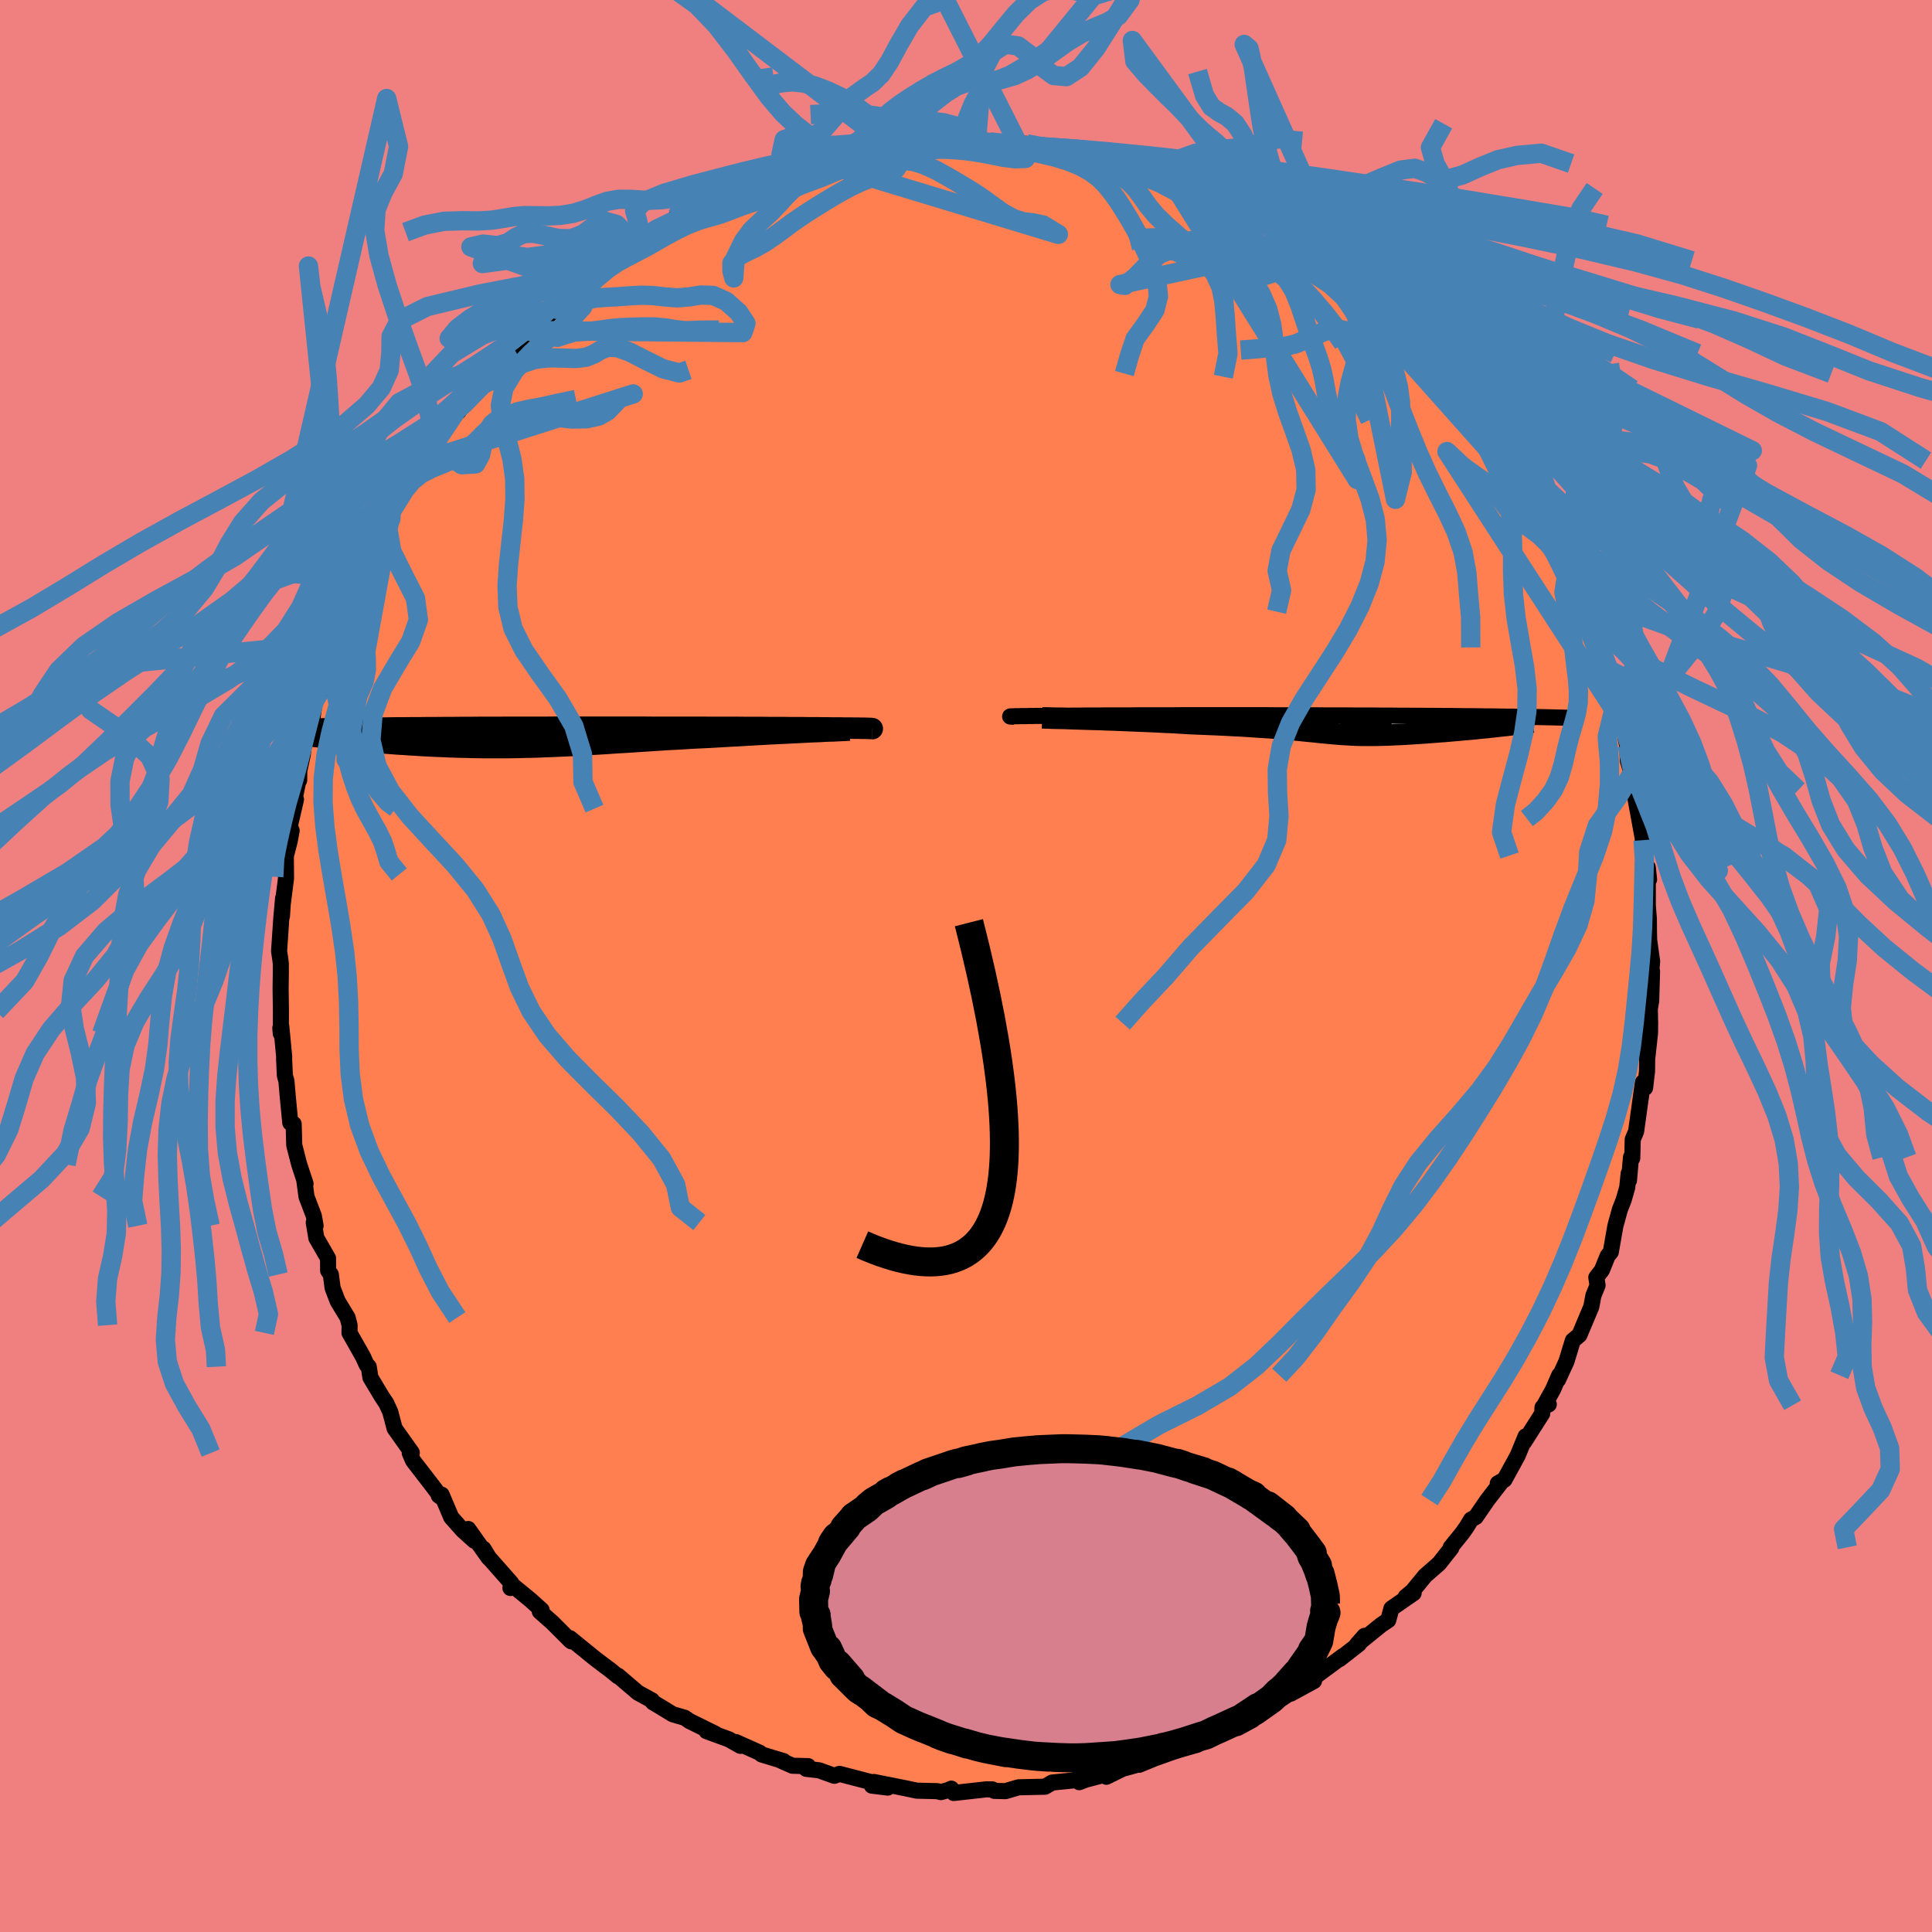 <svg xmlns="http://www.w3.org/2000/svg" width="500" height="500" viewBox="-100 -100 200 200"><defs><clipPath id="c"><path d="M30.7-.91h-.41l-.24-.01h-.56l-.32-.01h-.71l-.39-.01h-.87l-.47-.01h-.49l-.52-.01h-1.04l-.53-.01h-1.19l-.65-.01h-1.44l-.77-.01h-1.65L17.57-1h-2.8l-.99-.01h-5.2L7.5-1.02h-8.71l-1.07.01h-4.13l-1 .01h-1.93l-.94.01h-.92l-.89.01h-.87l-.85.01h-.82l-.8.01h-.78l-.75.01h-.73l-.71.01-.69.01h-.66l-.64.01-.62.01-.61.01h-.58l-.56.01-.54.01-.53.01-.5.01-.49.01h-.47l-.44.01-.43.01-.42.01-.39.01 2.19.91.42.04.42.04.43.05.44.04.45.04.46.05.47.04.48.04.48.04.5.05.5.04.51.03.51.04.52.04.53.04.54.03.55.04.56.03.57.04.57.03.58.03.59.03.59.02.6.03.6.02.6.02.61.01.62.02.61.01.62.01h2.51l.63-.01.64-.01.64-.02.65-.01.65-.02.65-.03.65-.02.67-.03.66-.03.67-.03.68-.04.69-.04.69-.04.7-.04.71-.04.72-.05.73-.05.73-.04.75-.05.76-.05.76-.05.78-.05.79-.05.8-.05.81-.04.82-.05.83-.05.84-.04.85-.04.86-.05.67-.04.67-.04.66-.03.67-.04.66-.04.66-.04.65-.03.65-.04.64-.03.63-.03.61-.03.61-.03.59-.03.58-.03.55-.03"/></clipPath><clipPath id="b"><path d="m-28.76-.87.1-.01h.12l.15-.01h.38l.22-.01h.53l.3-.01h.32l.35-.01h.78l.42-.01h.85l.44-.01h1l.56-.01h.59l.63-.01h1.35l.72-.01h2.35l.84-.01h3.58l.94-.01h8.97l1.01.01h4.03l.98.01H5.7l.95.01h1.87l.91.01h.89l.88.01h.86l.84.01h.82l.8.01h.79l.76.01h.74l.72.01.71.01h.69l.67.01.65.01h.63l.62.01.6.01.58.01h.57l.54.01.53.01.51.01.5.01h.48l-4.06.94-.4.05-.42.04-.41.05-.43.04-.43.04-.44.05-.44.04-.45.04-.45.04-.45.04-.46.04-.45.04-.46.04-.45.03-.46.04-.46.03-.46.04-.47.03-.46.03-.46.03-.46.03-.45.03-.45.02-.44.02-.43.02-.43.02-.41.01-.41.01-.4.01H7.44l-.36-.01-.36-.01-.35-.02-.35-.02-.35-.02-.35-.02-.35-.03-.36-.03L4.25.9 3.88.86 3.5.83 3.1.79 2.7.74 2.27.7 1.83.66 1.36.61.87.56.35.51-.2.46-.77.41l-.62-.05-.64-.05-.68-.04-.72-.05-.76-.05-.8-.05-.84-.04-.88-.05-.92-.04-.96-.04-.99-.04-.67-.03-.69-.04-.69-.04-.71-.04-.71-.03-.73-.04-.73-.03-.73-.03-.74-.03-.73-.03-.74-.03-.73-.03-.72-.02-.71-.03-.69-.02"/></clipPath><filter id="a"><feTurbulence baseFrequency=".05" numOctaves="3" result="noise" type="noise"/><feDisplacementMap in="SourceGraphic" in2="noise" scale="2"/></filter></defs><rect width="100%" height="100%" x="-100" y="-100" fill="#F08080"/><path fill="coral" stroke="#000" stroke-linejoin="round" stroke-width="1.667" d="m70.79 2.15.23-1.6-.09 3.07-.14.81.03 1.49-.01 1.03-.31 2.81.04-2.46-.04 3.6-.2 1.71-.22-.57-.26 1.83-.45 3.25-.35.83-.05 1.95-.13-.1-.21 2.4-.03-.72-.15 1.45-.37 1.29-.39.99-.47 1.71-.47 2.69-.32.39-.6 1.48-.58.76.13.82-.43 1.05-.22 1.17-1.23 2.92-.68.57-.66 2.16-.87 1.9.12-.47-.63 1.46-.91 1.65.46-.09-.65.32-.03.63-1.89 2.97.17-.61-.82 1.99-1.37 2.5-.69.38.46-.26-1.54 1.99-1.2 1.75-.48.26-.46.76-.45.64-1.2 1.48.06.07-1.26 1.6-1.45 1.27-1.31 1.6-.71.59.83-.39-2.3 1.59-.33 1.21-.73.49-2.52 2.04.8-.91-.59.85-2 1.56.39-.34-3.03 2.24.27-.54-.28.91-2.41 1.31.42-.38-1.83 1.21-1.24.32-.69 1.11.02-.28-2.5 1.37-1.11.51-1.94.41-1.16.9.51-.49-.16.47-.98.33-3.36 1.2-.49-.04.22.15-1.4.57.02-.06-1.74.48-1.67.82.2-.31-2.33.61-.68.26.13-.44-.75.26-2.19.22-.73.43-2.74.06-1.36.4-1.15-.03-.19-.15-.62-.01-3.39.38-.25-.45-.29.14-.8.22-.36-.1-2.12-.05-1.03-.22-3.41-.68-.21.38 1.64.2-1.58-.53-3.42-.89-.53.2-1.58-.57-1.33-.15.2-.28-1.62-.04-1.4-.62.48.14-2.28-.69-.2-.18-2.46-1.1.47.39-1.21-.68-2.3-.84.91.27-2.68-1.32-.49-.34-1.24-.36-1.51-.92-.54-.32-.1-.2-1.45-.79-2.06-1.76-.01.06-.86-.7-.25-.18-1.33-1.01-2.53-2.06.16.34-.1-.07-1.88-1.88-1.3-1.15.19-.15-1.18-1.06-1.67-1.37-.38.15.09-.51-2.32-2.63-.56-.92.54.94-2.12-2.99.64 1.22-1.2-1.08-1.2-1.35-.99-2.34-.3.09.24.17-.97-1.28-1.93-2.5-.34-.79.21-.04-1.78-2.51-.45-1.71-.41-.89-.46-.69-1.18-1.97-.18-1.13-.21-.19-.38-.84-1.4-2.47.01-.8-.21-.79-1.03-1.7-.52-1.37-.18-1.38-.28-.4-.01-1.28-1.21-2.1-.27-1.6.19.33-.18-1.01-.76-2-.24-1.78.14.44-.66-2.01-.51-1.98-.06-2.2-.35-.12-.26-2.7-.14-1.63-.16-.55-.08-1.71.01-.24-.3-3.13-.1.15.05.58.01-2.3-.03-2.36.02-1.57v-.99l-.04-.38-.14-.93.23-3.4.19-2.11-.12 1.86.05-1.01.37-2.89-.02-2.3.4-1.55.2-1.09-.19-.46.64-2.76-.35.95.59-2.87.09-.07.01-.97.36-1.67.12-.95.71-1.73.39-2.53.86-2.69-.31 1.39.68-2.74.1-.28.78-2.69-.04.62 1.07-2.55 1.19-2.62-1.23 2.88 1.28-2.75.7-1.87.24-1.34.73-.89.31-.34L-60-46.1l.53-.4-.03-.54 1.01-1.4.2-1.05.71-.9 1.26-1.7.25-.23.95-1.58-.34-.13 1.89-2.21.34-.42.19-.41.52-.33 1.26-2.3 1.74-.99-.18.33.51-.99 1.1-1.62 1.22-1.05 1.58-1.76 1.01-.52 1.01-.99.72-.71-.01-.19 1.91-1.7-.52.73 1.12-1.26.34-.56 1.73-.9.15-.34 2.74-2.01.22-.66.39.54.36-.5 1.86-1.17 2.26-1.23-.02-.31 2.03-.83 1.37-.48.41-.27-1.46.59 1.81-.79 1.7-.85.29-.48 1.72-.72 1.34-.19 2.13-.85-.96.54 2.05-.79-.64.26 3.15-.78-.13-.15.22.04 3.37-1.1-.48.21 1.13-.18 3.33-.37-.64.08.29.02 1.1-.4 1.51.03 1.11-.19 2.42-.01.39-.03 1.74.12.79.04-.03-.39 1.41.17 1.27.08 1.66.13.9-.01 1.97.53-.5-.31 2.92.34.17.31 2.76.64-1.3-.23 2.71.31-.62.03 3.6.91.59.36.28-.06 1.38.58.86.18 1.54.67.29.37 1.35.07.04.57 1.32.2.34.25 3.08 1.57.21.14.76.1.01.04 1.21.86 2.04 1.58.16.12 1.38.38 1.8 1.59.01.03 2.39 1.73.93.78-1.23-.87 2.97 2.49-.11.02 1.45.66-.25.32 1.16.89.53.44.86.79 2.47 2.33.21.57 1.3 1.83.01-.33.39.85.72.77 1.24.82.95 1.71.74 1-.51-.36 1.55 2.45L56-52.32l.38.86-.37-.93 1.61 3.03 1.01 1.68-.2-.06 1.04 1.35.34.3.24 1.51 1.39 1.42.29.86.95 2.16-.31-.74.16 1.32 1.06 1.85.21 1.03.66 1.47.99 2.23.79 2.05-.32-.04 1.2 3.38-.17-.04.13-.31.17.6.59 1.55.6 2.94.08 1.61.26.86.29.24.06 1.94v.01l.05.17.91 4.99-.05.17.29 1.43.02 1.08.36 1.39-.13-1.24v3.95l.11 1.38.01 1.33.02.85.31 2.23-.24 2.61.23-1.6" filter="url(#a)"/><path fill="#fff" d="m-28.76-.87.1-.01h.12l.15-.01h.38l.22-.01h.53l.3-.01h.32l.35-.01h.78l.42-.01h.85l.44-.01h1l.56-.01h.59l.63-.01h1.35l.72-.01h2.35l.84-.01h3.58l.94-.01h8.97l1.01.01h4.03l.98.01H5.7l.95.01h1.87l.91.01h.89l.88.01h.86l.84.01h.82l.8.01h.79l.76.01h.74l.72.01.71.01h.69l.67.01.65.01h.63l.62.01.6.01.58.01h.57l.54.01.53.01.51.01.5.01h.48l-4.06.94-.4.05-.42.04-.41.05-.43.04-.43.04-.44.05-.44.04-.45.04-.45.04-.45.04-.46.04-.45.04-.46.04-.45.03-.46.04-.46.03-.46.04-.47.03-.46.03-.46.03-.46.03-.45.03-.45.02-.44.02-.43.02-.43.02-.41.01-.41.01-.4.01H7.44l-.36-.01-.36-.01-.35-.02-.35-.02-.35-.02-.35-.02-.35-.03-.36-.03L4.25.9 3.88.86 3.5.83 3.1.79 2.7.74 2.27.7 1.83.66 1.36.61.87.56.35.51-.2.46-.77.41l-.62-.05-.64-.05-.68-.04-.72-.05-.76-.05-.8-.05-.84-.04-.88-.05-.92-.04-.96-.04-.99-.04-.67-.03-.69-.04-.69-.04-.71-.04-.71-.03-.73-.04-.73-.03-.73-.03-.74-.03-.73-.03-.74-.03-.73-.03-.72-.02-.71-.03-.69-.02" filter="url(#a)" transform="translate(33.49 -24.97)"/><path fill="#fff" d="M30.7-.91h-.41l-.24-.01h-.56l-.32-.01h-.71l-.39-.01h-.87l-.47-.01h-.49l-.52-.01h-1.04l-.53-.01h-1.19l-.65-.01h-1.44l-.77-.01h-1.65L17.57-1h-2.8l-.99-.01h-5.2L7.5-1.02h-8.71l-1.07.01h-4.13l-1 .01h-1.93l-.94.01h-.92l-.89.01h-.87l-.85.01h-.82l-.8.01h-.78l-.75.01h-.73l-.71.01-.69.01h-.66l-.64.01-.62.01-.61.01h-.58l-.56.01-.54.01-.53.01-.5.01-.49.01h-.47l-.44.01-.43.01-.42.01-.39.01 2.19.91.42.04.42.04.43.05.44.04.45.04.46.05.47.04.48.04.48.04.5.05.5.04.51.03.51.04.52.04.53.04.54.03.55.04.56.03.57.04.57.03.58.03.59.03.59.02.6.03.6.02.6.02.61.01.62.02.61.01.62.01h2.51l.63-.01.64-.01.64-.02.65-.01.65-.02.65-.03.65-.02.67-.03.66-.03.67-.03.68-.04.69-.04.69-.04.7-.04.71-.04.72-.05.73-.05.73-.04.75-.05.76-.05.76-.05.78-.05.79-.05.8-.05.81-.04.82-.05.83-.05.84-.04.85-.04.86-.05.67-.04.67-.04.66-.03.67-.04.66-.04.66-.04.65-.03.65-.04.64-.03.63-.03.61-.03.61-.03.59-.03.58-.03.55-.03" filter="url(#a)" transform="translate(-41.12 -23.7)"/><g fill="none" stroke="#000" transform="translate(33.49 -24.97)"><path stroke-linejoin="round" stroke-width="1.667" d="m-28.45-.83-.13-.01h-.11l-.09-.01h-.12l-.02-.01.03-.01h.13l.1-.01h.12l.15-.01h.38l.22-.01h.53l.3-.01h.32l.35-.01h.78l.42-.01h.85l.44-.01h1l.56-.01h.59l.63-.01h1.35l.72-.01h2.35l.84-.01h3.58l.94-.01h8.97l1.01.01h4.03l.98.01H5.7l.95.01h1.87l.91.01h.89l.88.01h.86l.84.01h.82l.8.01h.79l.76.01h.74l.72.01.71.01h.69l.67.01.65.01h.63l.62.01.6.01.58.01h.57l.54.01.53.01.51.01.5.01h.48l.46.01.44.01.42.01.41.01.4.01.37.01.37.01.34.01.33.01.32.01" filter="url(#a)"/><path stroke-linejoin="round" stroke-width="2.222" d="m-25.61-.72.33.01.38.01.44.02.48.01.54.01.56.02.61.02.63.02.66.02.68.02.69.02.71.03.72.02.73.03.74.03.73.03.74.03.73.03.73.03.73.04.71.03.71.04.69.04.69.04.67.03.99.04.96.04.92.04.88.05.84.04.8.05.76.05.72.05.68.04.64.05.62.05.57.05.55.05.52.05.49.05.47.05.44.04.43.04.4.05.4.04.38.03.37.04.36.03.36.03.35.03.35.02.35.02.35.02.35.02.36.01.36.01h1.52l.4-.01.41-.01.41-.01.43-.02.43-.02.44-.02.45-.02.45-.03.46-.03.46-.03.46-.03.47-.03.46-.04.46-.03.46-.04.45-.03.46-.04.45-.04.46-.04.45-.04.45-.04.45-.04.44-.04.44-.05.43-.04.43-.04.41-.05.42-.04.4-.05.39-.04.38-.04.37-.05.37-.04.35-.04.33-.04.33-.05.32-.04.3-.04.29-.04" filter="url(#a)"/><circle cx="9.609" cy="1.416" r="3.384" clip-path="url(#b)" filter="url(#a)"/><circle cx="11.934" cy="-.684" r="3.22" clip-path="url(#b)" filter="url(#a)"/><circle cx="9.824" cy="-.414" r="3.102" clip-path="url(#b)" filter="url(#a)"/><circle cx="13.644" cy="-.649" r="3.628" clip-path="url(#b)" filter="url(#a)"/><circle cx="10.359" cy="-.714" r="4.652" clip-path="url(#b)" filter="url(#a)"/><circle cx="11.489" cy="-2.149" r="4.06" clip-path="url(#b)" filter="url(#a)"/><circle cx="11.079" cy="-.349" r="4.344" clip-path="url(#b)" filter="url(#a)"/><circle cx="10.924" cy=".051" r="3.772" clip-path="url(#b)" filter="url(#a)"/><circle cx="13.954" cy="-.174" r="4.722" clip-path="url(#b)" filter="url(#a)"/><circle cx="10.059" cy="1.106" r="3.468" clip-path="url(#b)" filter="url(#a)"/></g><g fill="none" stroke="#000" transform="translate(-41.12 -23.7)"><path stroke-linejoin="round" stroke-width="2.222" d="M31.41-.87h.01l-.02-.01h-.04l-.05-.01h-.18l-.12-.01h-.15l-.16-.01h-.41l-.24-.01h-.56l-.32-.01h-.71l-.39-.01h-.87l-.47-.01h-.49l-.52-.01h-1.04l-.53-.01h-1.19l-.65-.01h-1.44l-.77-.01h-1.65L17.57-1h-2.8l-.99-.01h-5.2L7.5-1.02h-8.71l-1.07.01h-4.13l-1 .01h-1.93l-.94.01h-.92l-.89.01h-.87l-.85.01h-.82l-.8.01h-.78l-.75.01h-.73l-.71.01-.69.01h-.66l-.64.01-.62.01-.61.01h-.58l-.56.01-.54.01-.53.01-.5.01-.49.01h-.47l-.44.01-.43.01-.42.01-.39.01-.38.01-.36.01-.35.01-.32.01-.32.01-.3.01-.28.02-.27.01-.25.01-.24.01m59.12-.02-.25.01-.3.02-.33.01-.37.02-.41.02-.43.01-.47.02-.49.03-.52.02-.54.02-.55.03-.58.03-.59.03-.61.03-.61.03-.63.03-.64.03-.65.04-.65.03-.66.04-.66.04-.67.04-.66.03-.67.04-.67.04-.86.05-.85.04-.84.04-.83.05-.82.05-.81.04-.8.05-.79.05-.78.05-.76.05-.76.05-.75.05-.73.04-.73.05-.72.05-.71.04-.7.04-.69.04-.69.04-.68.04-.67.03-.66.03-.67.03-.65.02-.65.03-.65.02-.65.01-.64.02-.64.01-.63.01h-2.51l-.62-.01-.61-.01-.62-.02-.61-.01-.6-.02-.6-.02-.6-.03-.59-.02-.59-.03-.58-.03-.57-.03-.57-.04-.56-.03-.55-.04-.54-.03-.53-.04-.52-.04-.51-.04-.51-.03-.5-.04-.5-.05-.48-.04-.48-.04-.47-.04-.46-.05-.45-.04-.44-.04-.43-.05-.42-.04-.42-.04-.4-.05-.39-.04-.37-.04-.37-.04-.36-.04-.34-.05-.34-.04-.32-.04-.31-.04-.3-.04" filter="url(#a)"/><circle cx="7.977" cy=".435" r="3.328" clip-path="url(#c)" filter="url(#a)"/><circle cx="6.282" cy="-.455" r="4.95" clip-path="url(#c)" filter="url(#a)"/><circle cx="6.432" cy="-.68" r="4.628" clip-path="url(#c)" filter="url(#a)"/><circle cx="5.597" cy="-2.665" r="4.302" clip-path="url(#c)" filter="url(#a)"/><circle cx="9.427" cy="-1.99" r="3.908" clip-path="url(#c)" filter="url(#a)"/><circle cx="7.807" cy=".34" r="3.828" clip-path="url(#c)" filter="url(#a)"/><circle cx="6.197" cy="-1.08" r="4.012" clip-path="url(#c)" filter="url(#a)"/><circle cx="8.127" cy="-.755" r="4.484" clip-path="url(#c)" filter="url(#a)"/><circle cx="5.567" cy=".99" r="3.648" clip-path="url(#c)" filter="url(#a)"/><circle cx="7.482" cy="1.465" r="3.63" clip-path="url(#c)" filter="url(#a)"/></g><g fill="none" stroke="#4682B4" stroke-linejoin="round" stroke-width="2"><path d="m-18.05-84.85.39.04 1.05-.07 1.09-.02 1.1-.02 1.14-.06 1.16-.09 1.14-.11 1.07-.1.99-.09.91-.09.92-.1.99-.1 1.14-.04 1.29.08 1.33.18 1.27.17 1.35.14" filter="url(#a)"/><path d="M-1.46-85.25-.16-87l.91-2.24.87-1.59 1.01-.68 1.17-.3 1.27-.37 1.33-.62 1.34-.87 1.38-1 1.4-1 1.42-.85 1.39-.65 1.28-.52 1.18-.69 1.18-1.61.96-4.06m-19.39 18.8-.95-.6-1.38-.4-1.32-.05-1.15.09-1.01-.07-.98-.39-1.04-.71-1.15-.91-1.26-.91-1.31-.78-1.31-.62-1.29-.49-1.23-.32-1.17-.12-1.09.11-.98.19-.76-.12-.21-1.54" filter="url(#a)"/><path d="m-5.38-85.02-1.11 1.4-.77 1.11-.71.46-.85.2-.97.26-1.03.4-1.05.49-1.01.54-.97.56-.92.56-.87.54-.83.53-.81.54-.8.56-.83.62-.9.66-.97.66-1.02.58-1.01.48-.88.48-.54.63v.8l.19.73.15-2.06.84-1.72.84-1.15.96-.91.97-.88.85-.88.76-.84.73-.73.76-.58.84-.44.92-.33.98-.29 1.02-.28 1.07-.27 1.14-.25 1.39-.37 2.18-1.54-28.18-21.37 1.21 3.29.69 1.01 1 .09 1.43.2 1.71.67 1.92 1.37 2.02 2.11 2 2.6 1.85 2.61 1.61 2.21 1.42 1.66 1.29 1.22 1.26.99 1.24.83 1.24.58 1.17.27.96.05.83-.02-.65-.03.17-.11.93-.63 1-.83.9-.6.87-.33.96-.3 1.08-.49 1.18-.77 1.22-.96 1.21-.94 1.15-.72 1.07-.38 1.03-.09h1.04l1.12-.16 1.24-.48 1.34-.78 1.35-.89 1.13-.77.29-.26 6.42-7.86-.19 1.81-1.24.38-1.44-.19-1.43-.32-1.4-.11-1.4.33-1.4.9-1.4 1.38-1.34 1.62-1.26 1.55-1.18 1.26-1.15.9-1.15.66-1.18.57-1.23.63-1.25.72-1.2.75-1.09.73-.97.74-.86.83-.89.92-1.01.89-.94.67-.1.73-3.37 1.1 2.11-.57 1.28.14 1.18.38 1.09.23.96-.03.9-.16.95-.08 1.04.11 1.13.35 1.18.53 1.15.63 1.08.63.99.59.93.58.91.62.94.69 1 .71 1.05.58 1.06.34 1.01.11 1.03.22 1.58.97-24.64-7.46.2-.11.84-.23 1.11-.2 1.17-.09 1.14-.01 1.07-.01.98-.05.94-.1.96-.15 1.04-.17 1.12-.14 1.18-.08 1.17-.01 1.11.06 1.02.09.94.13.92.15.98.19 1.1.22 1.2.15 1.05-.04-8.33-16.44-2.16.77-1.51 1.95-1.16 2-.92 1.71-.85 1.28-.89.87-1 .68-1.06.77-1.05 1.05-1.01 1.25-1 1.15-1.03.7-1.07.14-1.07-.12-.87.3-.33 1.53.47 1.58-7.94 3.56-1.78-.47-1.64-.17-1.5.19-1.56.06-1.52-.1-1.34-.01-1.19.21-1.11.4-1.15.46-1.24.38-1.3.21-1.32.06-1.27-.02-1.19-.01-1.1.1-1.08.19-1.17.18-1.38.08-1.67-.02-1.92.06-2.02.4-1.95.72" filter="url(#a)"/><path d="m-30-77.25-1.96.94-1.32.78-.96.55-.89.45-.97.45-1.08.47-1.14.44-1.13.39-1.08.33-.99.31-.9.33-.83.41-.8.51-.85.57-.98.58-1.18.56-1.36.58-1.47.72-1.45.88-1.3.99-.86 1.04 19.38-9.88-.61-.28-.94-.5-1.17-.12-1.2.37-1.08.71-.97.79-.92.62-.96.33-1.04.03-1.14-.18-1.21-.26-1.21-.17-1.18.05-1.18.28-1.14.46 15.95-2.13-.77-.63-1.3-1.29-1.27-.35-1.11.57-1.09.8-1.2.46-1.33-.02-1.34-.29-1.22-.25-1.03.03-.83.4-.81.55-1.07.3-1.49-.16-1.27.29 11.2 4.02 1-.06.94-.82 1.02-.86 1.04-.7.99-.54.97-.5.99-.52 1.04-.59 1.1-.63 1.11-.59 1.06-.51.96-.38.85-.27.75-.2.74-.22.81-.29.95-.37 1.1-.4 1.25-.39 1.46-.38 1.75-.54M-42.55-68l.78.08.93-.13.7-.43.76-.42.98-.24 1.18-.08 1.26-.07 1.24-.09 1.18-.06 1.16.04 1.21.14 1.24.09 1.24-.09 1.24-.2 1.27.04 1.36.61 1.3 1.16.74 1.13-.32.95-22.19-.21 1.65.52 1.35.18.9-.3.84-.24.92-.07.91-.04.91-.11.96-.14 1.09-.1 1.19-.05 1.23-.03 1.17.01 1.08.1 1.01.17 1.1.12 1.41-.06 2-.02m94.64 45.7.18-.65.79-1.44.94-1.89.59-1.85.32-1.58.49-1.44.99-1.55 1.45-1.79 1.59-2.05 1.31-2.19.69-2.15-.03-2.01-.58-1.82-.72-1.78-.31-1.89.44-2.08 1.21-2 2.48-1.51-11.83 31.67.26-.67-.25-1.08-.24-1.46-.16-1.54-.07-1.4.03-1.22.13-1.14.21-1.21.19-1.34.07-1.49-.11-1.59-.25-1.68-.27-1.72-.19-1.75-.05-1.71.08-1.61.2-1.47.36-1.47.5-1.69.25-1.62" filter="url(#a)"/><path d="m-28.73-61.71-.94.32-1.68-.43-1.83-.9-1.64-.84-1.29-.46-.97-.03-.74.29-.69.41-.82.33-1.05.13-1.29-.04-1.46-.03-1.48.16-1.39.46-1.23.67-1.08.67-.94.47-.84.3-1.17.53-3.86 5.8 2.92 2.01 1.44-.09.51-.93.24-1.14.35-1.1.59-.94.83-.68 1.08-.38 1.32-.08 1.57.15 1.73.26 1.75.2 1.55-.03 1.23-.28.9-.52.63-.65.64-.68 1.39-.44-21.62 6.9-1.27-.04-1.29.46-.91.83-.84.85-.95.71-1.03.66-.97.78-.81.98-.62 1.18-.51 1.29-.51 1.33-.64 1.24-.88 1-1.12.5-1.29-.06-1.7.61 11.44-49.8 1.23 4.96-.55 2.83-1.04 1.9-.74 1.81-.14 2.15.44 2.61.83 3.02 1.06 3.21 1.13 3.19 1.06 2.9.81 2.48.42 2.03-.01 1.63-.28 1.31-.32 1.45" filter="url(#a)"/><path d="m-40.38-58.65-1.91.4-1.6.36-1.37.25-1.17.27-1.01.4-.92.55-.85.66-.77.72-.72.73-.73.71-.8.64-.94.55-1.06.46-1.11.45-1.06.54-.93.74-.77.93-.65 1.05-.75 1.2-4.67 25.67.02-1.95.18-1.84.16-1.52.07-1.31.02-1.26.03-1.27.08-1.29.16-1.27.24-1.2.29-1.14.33-1.08.34-1.09.35-1.14.35-1.23.35-1.28.36-1.32.41-1.33.46-1.3.43-1.09.04-.76-.48.46-1.27.53-1.59.56-1.78.48-1.85.43-1.68.53-1.28.75-.86.96-.61 1.11-.61 1.15-.85 1.09-1.17.99-1.44.88-1.55.85-1.45.93-1.19 1.12-.93 1.36-.76 1.59-.78 1.71-1.01 1.65-1.32 1.42-1.55 1.09-1.54.73-1.37.16" filter="url(#a)"/><path d="m-63.06-38.51-.31 1.37.31.86.37 1.25.35 1.5.25 1.51.02 1.37-.24 1.2-.46 1.08-.49 1.09-.35 1.24-.06 1.46.31 1.66.67 1.75.91 1.66.99 1.44.95 1.11.81.6m-5.27-19.66-.9-2.01.16-.62.27-1 .17-1.4-.02-1.68-.26-1.86-.38-1.96-.34-1.92-.19-1.78-.03-1.65.02-1.61-.01-1.68-.07-1.78-.11-1.87-.13-1.91-.18-1.98-.31-2.14-.53-2.53-.68-2.92-.25-2.14 3.77 36.44-1 1.48-.87.95-.77.99-.73 1.02-.65 1.09-.51 1.24-.38 1.4-.32 1.53-.3 1.54-.34 1.46-.4 1.33-.48 1.19-.58 1.07-.66 1-.7.99-.64 1.01-.54 1.09-.44 1.21-.42 1.36-.48 1.64-.54 2.07-.28 2.68" filter="url(#a)"/><path d="m-65.33-34.09-.6 1.89-.43 1.31-.38 1.17-.39 1.21-.41 1.38-.41 1.49-.38 1.5-.36 1.42-.32 1.3-.31 1.17-.3 1.08-.3 1.04-.3 1.02-.27 1.05-.26 1.08-.26 1.12-.27 1.23-.28 1.46-.1 1.93m6.33-24.85-.36 1.99-.03 1.49.24 1.4.37 1.49.32 1.61.23 1.66.24 1.64.31 1.56.39 1.42.43 1.29.46 1.19.54 1.13.62 1.12.63 1.12.54 1.1.35 1.04.3 1.03 1.08 1.33M67.84-25.79l.04-1.29.36-.88.54-.95.4-1.17.09-1.34-.25-1.44-.45-1.52-.44-1.62-.28-1.7-.09-1.73-.01-1.66-.07-1.49-.23-1.31-.39-1.19-.43-1.21-.33-1.34-.15-1.49.05-1.61.21-1.68.29-1.75.3-2 .15-2.59-.54-3.55m.64 34.96-.15-.34-.17-.4-.26-.79-.38-1.12-.46-1.33-.53-1.44-.57-1.46-.57-1.43-.56-1.34-.53-1.23-.49-1.13-.48-1.05-.48-1.01-.51-1.02-.56-1.03-.59-1.01-.6-.97-.59-.89-.57-.88-.61-1.01-.8-1.43-1.28-2.27m8.29 15.24.22-1.57.02-1.48-.17-1.14-.26-1.04-.31-1.1-.42-1.13-.54-1.09-.62-1.03-.62-1-.55-1.04-.46-1.14-.42-1.23-.43-1.27-.48-1.25-.57-1.22-.67-1.22-.71-1.28-.61-1.33-.25-1.26-.2-1.07" filter="url(#a)"/><path d="m63.59-37.71.4 1.15.67 1.43.7 1.51.62 1.46.51 1.31.41 1.14.33.99.28.92.28.96.32 1.1.36 1.24.39 1.32.38 1.27.33 1.13.27.94.22.76.2.53.24.19" filter="url(#a)"/><path d="m63.59-37.71 1.29.67.89 1.36.98 1.44 1.07 1.29 1.04 1.1.88.97.62.93.34.98.16 1.11.1 1.26.17 1.34.33 1.34.49 1.24.59 1.12.59 1.05.54 1.09.48 1.2.47 1.39.53 1.52.6 1.52.62 1.39.58 1.26.93 1.27-28.09-43.38 1.64 1.54 1.34.96 1.01.71.82.74.71.9.69.95.75.86.84.7.9.64.91.68.84.82.77.94.64.96.49.86.26.67.13.76.15-.58-.51-1.86-.08-1.77.31-1.92.47-1.92.29-1.69-.07-1.43-.31-1.33-.36-1.39-.32-1.5-.28-1.57-.3-1.6-.34-1.62-.32-1.7-.2-1.85.04-2.1.29-2.41.49-2.67.58-2.77.66-2.67.93-2.47 1.43-2.11" filter="url(#a)"/><path d="m62.68-40.14-.6.33-.18 1.13.25 1.32.32 1.46.26 1.58.21 1.63.18 1.56.18 1.42.1 1.27-.02 1.14-.18 1.1-.31 1.14-.38 1.27-.35 1.4-.33 1.45-.41 1.41-.61 1.3-.85 1.18-1 1.08-.9.7m-2.05-37.12.08.14-.42-.86-.63-1.27-.6-1.36-.49-1.35-.45-1.32-.44-1.28-.42-1.27-.33-1.35-.18-1.56-.01-1.84.07-2.11.04-2.29-.09-2.29-.29-2.1-.44-1.82-.52-1.56-.5-1.36-.51-1.27-.59-1.23-.72-1.3-.49-1.69 1.37-2.46" filter="url(#a)"/><path d="m80.21-47.57-2.28-.93-.82-.97-.83-.79-1.19-.7-1.35-.76-1.4-.76-1.55-.55-1.84-.22-2.09.03-2.08.03-1.81-.21-1.46-.5-1.26-.64-1.29-.56-1.47-.44-1.61-.38-1.51-.38-1.1-.34-.64-.54m-2.19-2.53-.44-.83-.4-.71-.58-.7-.78-.82-.91-.98-.97-1.04-.92-1.02-.83-.94-.74-.85-.68-.78-.67-.74-.69-.75-.72-.74-.75-.74-.8-.73-.87-.76-.97-.85-1.02-.97-1.26-1.24L81.4-53.35l-1.15.53-2.29-.02-2.29-.32-2.09-.4-1.96-.32-1.87-.24-1.77-.22-1.71-.25-1.73-.25-1.77-.24-1.75-.25-1.66-.32-1.51-.47-1.27-.69-.92-1.01-.41-1.47.02-1.9-.13-1.79-1.55-.23-3.87 2.73" filter="url(#a)"/><path d="m48.02-62.83-1.17-.4-1.87-.1-1.77.15-1.38.05-.9-.35-.56-.75-.47-.88-.63-.66-.94-.21-1.24.3-1.45.64-1.52.64-1.43.34-1.34.05-1.45.14-1.46.11" filter="url(#a)"/><path d="m27.92-74.79.53-.4.58-.02.73.23.92.39 1.05.45 1.12.49 1.14.51 1.14.54 1.12.57 1.07.59 1 .59.93.59.86.6.82.63.74.65.68.61.67.51.74.38.72.36-2.78-2.33.12.45.31.74.31.93.34 1.11.44 1.23.56 1.33.56 1.47.42 1.6.22 1.66.03 1.58-.04 1.43.03 1.26.13 1.26.03 1.66-.7 2.83-4.5-22.16-1.35-.66-1.45-.55-1.39-.38-1.27-.43-1.15-.54-1.07-.61-1-.58-.96-.46-.96-.31-.98-.16-1.04-.07-1.08-.01-1.09.02-1.07.06-1.01.09-.93.05-.88-.06-.86-.17-.92-.14-.98.03-.95.14-.61.15" filter="url(#a)"/><path d="m39.96-70.47-.91-1.46-.47-2.54-.47-2.27-.86-1.36-1.16-.66-1.22-.46-1.11-.6-.92-.85-.72-1.07-.58-1.33-.49-1.77-.45-2.35-.43-2.86-.42-2.9-.45-2.03-.5-.42 11.16 24.93-.03.09.81.73.83.73.74.66.7.64.73.7.81.81.87.93.89 1 .86 1.03.79.98.72.91.66.84.66.81.68.83.71.88.69.92.63.96.64 1.07.84 1.38 1.31 1.72-18.87-21.16.9-.03 1.11.55 1.17.22 1.22-.05 1.23-.06 1.16.04 1.07.14 1.01.22.97.34 1 .54 1.07.74 1.2.83 1.38.76 1.52.43 1.58-.02 1.46-.45 1.39-.61-22.24-5.18-2.36 2.61-1.42.49-.92-.73-.76-.82-.85-.28-1.02.23-1.13.36-1.13.18-1.04-.13-.9-.38-.78-.49-.74-.41-.81-.11-.98.43-1.18 1.02-1.27 1.3-1.08.87-.52-.08 18.89-4.06-.56-1.43-1.02-.48-1.03-.61-.83-.87-.6-1.14-.47-1.5-.45-1.81-.54-1.91-.68-1.68-.79-1.2-.85-.71-.83-.46-.78-.56-.71-1.16-.72-2.47" filter="url(#a)"/><path d="m31.25-76.68-.55-1.25-.09-1.64-.4-1.21-.79-.89-.94-.9-.92-.98-.86-.91-.82-.76-.81-.67-.81-.71-.82-.82-.84-.9-.87-.9-.91-.88-.98-.98-1.14-1.16-1.22-1.42-.26-2.15 14.03 19.13 2.77-1.96 2.12-1.6 1.54-.17 1.55.08 1.86-.43 2.03-.87 1.87-.76 1.47-.19 1.11.39 1.04.56 1.25.17 1.57-.44 1.8-.82 1.85-.75 1.96-.44 2.51-.23 3.09 1.07m-32.61 5.49-.38 2.38.45 1.91 1.03.81 1.1.55.96.82.75 1.21.6 1.47.51 1.52.48 1.42.47 1.27.43 1.18.37 1.18.27 1.22.22 1.24.25 1.21.34 1.15.5 1.11.64 1.11.72 1.16.61 1.22.24 1.3-.09.79-19.4-31.17 1.08.69.77.58.7.55.73.63.81.65.92.61.96.56.93.54.86.58.79.68.77.79.79.9.84.95.89.96.94.94.94.93.91.94.81.94.66.88.58.93 1.26 1.84" filter="url(#a)"/><path d="m34.79-85.38-1.09-.1-.71-.18-.91.07-1.24.31-1.41.35-1.37.24-1.23.12-1.08.08-1.01.12-1.04.26-1.1.39-1.14.41-1.11.32-.97.18-.78.14-.61.09-16.95-2.9-.29-.32-.77-.64-1.06-.52-1.21-.33-1.29-.15-1.27-.07-1.2-.08-1.06-.11-.96-.13-.94-.12-1.02-.14-1.14-.18-1.23-.13-1.29.01-1.37.2-1.03.05" filter="url(#a)"/><path d="m-20.25-79.4 1.19-.47.65-.35.7-.35.83-.35.92-.34.98-.36 1.01-.42 1.04-.46 1.06-.43 1.06-.37 1.02-.25.99-.15.95-.08.97-.07 1.02-.13 1.12-.22 1.2-.29 1.24-.28 1.19-.21 1.05-.12.8-.11.3-.27m.03.39.57-7.33 1.12-2.16 1.32-.85 1.32.19 1.25.95 1.2 1.21 1.23.9 1.32.11 1.45-.95 1.58-1.96 1.69-2.66 1.77-2.86 1.8-2.54 1.79-1.85 1.7-1.07 1.54-.4 1.42-.13 1.48-.44 1.81-1.2 2-.54" filter="url(#a)"/><path d="m-1.46-85.25 2.28.07 2.29.08 2.51.2 2.68.29 2.7.38 2.56.44 2.34.51 2.15.56 2.05.61 2.08.68 2.18.74 2.35.81 2.52.89 2.67.98 2.84 1.08 3 1.17 3.15 1.27 3.25 1.34 3.27 1.39 3.18 1.44 3.02 1.47 2.81 1.5 2.61 1.56 2.46 1.61 2.34 1.68 2.27 1.77 2.25 1.84 2.33 1.91 2.54 2 2.79 2.09 2.93 2.16 2.8 2.21 2.47 2.14 2.26 2.02 2.55 2.06" filter="url(#a)"/><path d="m-1.46-85.25 2.18.07 2.29.08 2.72.18 3.05.28 3.07.36 2.87.42 2.57.49 2.28.53 2.12.59 2.12.64 2.27.7 2.56.75 2.89.82 3.18.9 3.37.99 3.48 1.11 3.6 1.22 3.89 1.36 4.47 1.49 5.21 1.59 5.63 1.49 4.39 1.02" filter="url(#a)"/><path d="m-5.38-85.02 2.87-.12 2.2-.07 2.09.01 2.2.09 2.38.2 2.64.29 2.97.39 3.38.48 3.71.56 3.87.62 3.83.68 3.66.73 3.53.78 3.65.83 4.09.91 4.77.98 5.49 1.08 5.93 1.16 5.94 1.24 5.51 1.3 4.85 1.34 4.3 1.38 4.13 1.44 4.3 1.57 4.5 1.74 4.53 1.9 4.91 1.86 6.15 1.17" filter="url(#a)"/><path d="m-5.38-85.02 2.84-.12 2.16-.07 2.01.01 2.06.1 2.17.2 2.3.31 2.44.4 2.53.49 2.58.57 2.55.63 2.47.69 2.37.75 2.28.8 2.24.86 2.26.94 2.3 1.01 2.37 1.1 2.39 1.18 2.38 1.25 2.29 1.32 2.2 1.39 2.12 1.44 2.1 1.52 2.16 1.6 2.23 1.67 2.32 1.74 2.36 1.79 2.37 1.84 2.36 1.89 2.34 1.98 2.27 2.06 2.12 2.09 1.88 2.02 1.78 1.84 2.13 1.64" filter="url(#a)"/><path d="m-7.99-84.65 2.62-.28 2.52-.16 2.25-.08 2.16-.01 2.22.09 2.34.18 2.44.28 2.56.37 2.67.47 2.83.54 3 .6 3.16.67 3.26.71 3.28.75 3.21.81 3.11.86 3 .95 2.94 1.03 2.96 1.15 3.07 1.27 3.19 1.35 3.12 1.31 2.77 1.26 3 1.7" filter="url(#a)"/><path d="m-8.28-84.67 1.71-.28 2.2-.14 2.36-.05 2.42.02 2.49.09 2.57.17 2.64.25 2.63.34 2.57.4 2.46.47 2.34.52 2.23.57 2.14.63 2.1.68 2.13.74 2.22.8 2.38.88 2.53.97 2.66 1.07 2.78 1.18 2.91 1.31 3.06 1.54 3.14 2.04" filter="url(#a)"/><path d="m-7.64-84.75 1.54-.05 1.71-.14 1.86-.13 1.85-.07h1.82l1.83.09 1.91.19 2 .28 2.05.38 2.02.46 1.89.55 1.66.61 1.34.67 1.02.72.75.77.61.83.63.9.82.98 1.09 1.07 1.32 1.15 1.42 1.25 1.3 1.3.99 1.33.61 1.36.29 1.41.14 1.54.12 1.77.17 2.13-.48 2.4" filter="url(#a)"/><path d="m-10.97-84.38 2.22-.29 2.19-.23 2.36-.14 2.48-.06 2.52.02 2.56.1 2.61.19 2.68.27 2.73.35 2.75.41 2.74.49 2.68.54 2.63.61 2.58.66 2.55.73 2.57.8 2.63.88 2.76.96 2.94 1.06 3.18 1.16 3.47 1.25 3.77 1.33 4.04 1.39 4.21 1.43 4.21 1.46 4.02 1.49 3.67 1.53 3.27 1.6L75-62.72l2.82 1.75 2.95 1.83 3.29 1.88 3.78 1.96 4.34 2.07 4.81 2.29 5.39 3.26M70.09-13.03l.13 1.86-.05 2.27-.06 2.44-.07 2.48-.15 2.45-.22 2.44-.24 2.43-.25 2.45-.3 2.49-.41 2.51-.57 2.53-.71 2.51-.81 2.49-.86 2.46-.87 2.45-.9 2.46-.93 2.48-1 2.51-1.09 2.52-1.18 2.51-1.27 2.46-1.33 2.38-1.36 2.26-1.36 2.14-1.32 2.07-1.26 2.07-1.21 2.11-1.19 2.13-1.27 1.96" filter="url(#a)"/><path d="m-11.62-84.41 1.17-.08 1.77-.2 2.06-.19 2.22-.13 2.32-.06 2.38.01 2.44.09 2.53.18 2.58.26 2.61.33 2.56.41 2.46.47 2.32.53 2.16.59 2.02.65 1.94.7 1.94.78 2 .85 2.13.93 2.3 1.03 2.48 1.13 2.61 1.24 2.71 1.34 2.7 1.42 2.6 1.44 2.38 1.43 2.13 1.39 1.99 1.41L54-64.9l2.5 1.79 2.62 1.78" filter="url(#a)"/><path d="m-15.08-83.2 1.09-.33 2.03-.46 2.1-.38 2.09-.28 2.18-.21 2.28-.13 2.35-.08h2.39l2.4.09 2.43.17 2.46.27 2.52.36 2.59.45 2.67.53 2.73.6 2.76.66 2.71.71 2.64.77 2.55.82 2.51.89 2.55.97 2.72 1.07 2.93 1.15 3.14 1.24 3.2 1.3 3.04 1.34 2.78 1.34 2.65 1.37 2.95 1.46 3.66 1.71 5.15 2.4" filter="url(#a)"/><path d="m-17.59-82.68 1.79-.42 1.54-.43 1.58-.42 1.62-.37 1.81-.29 2.16-.22 2.5-.15 2.71-.09 2.81-.02 2.88.05 2.97.15 3.1.23 3.28.33 3.45.42 3.56.5 3.58.58 3.6.64 3.68.68 3.99.72 4.46.77 4.81.85 4.55.93 3.43.66" filter="url(#a)"/><path d="m-18.68-82.43-.85-.31 2.09-.38 2.46-.42 2.39-.4 2.27-.35 2.24-.29 2.26-.22 2.31-.14 2.38-.08H1.3l2.5.08 2.56.17 2.64.26 2.73.35 2.82.44 2.9.52 2.96.59 3 .66 3.05.71 3.06.77 3.07.82 3.05.89 3 .97 2.94 1.06 2.92 1.16 3 1.24 3.16 1.3 3.37 1.33 3.55 1.35 3.71 1.37 4.03 1.46 4.63 1.72 5.77 2.4" filter="url(#a)"/><path d="m-20.81-81.58 1.29-.42 1.91-.58 2.13-.62 2.09-.55 2.05-.43 2.08-.33 2.19-.23 2.32-.15 2.44-.08 2.5.01 2.56.08 2.59.16 2.58.25 2.56.32 2.52.39 2.46.46 2.39.52 2.35.59 2.33.65 2.37.71 2.45.77 2.58.85 2.71.94 2.84 1.03 2.96 1.14 3.04 1.24 3.09 1.33 3.08 1.4 3 1.44 2.82 1.43 2.62 1.43 2.47 1.46 2.5 1.56 2.71 1.71 2.8 1.76 2.4 1.63" filter="url(#a)"/><path d="m-23.87-80.67 2.1-.7 1.91-.58 2.04-.6 2.16-.6 2.19-.54 2.16-.44 2.14-.34 2.15-.25 2.19-.17 2.25-.1 2.31-.02 2.36.05 2.41.13 2.44.21 2.45.29 2.41.37 2.33.43 2.23.49 2.11.55 2.01.61 1.94.65 1.91.71 1.98.75 2.23.85 2.85 1.24" filter="url(#a)"/><path d="m-23.87-80.67 1.07-.7 1.87-.58 2.06-.59 2.19-.6 2.25-.54 2.25-.44 2.23-.35 2.28-.26 2.36-.17 2.5-.11 2.65-.03 2.83.04 3.06.12 3.33.19 3.63.28 3.94.36 4.16.42 4.26.48 4.18.53 3.97.59 3.63.68 3 .87" filter="url(#a)"/><path d="m-23.87-80.67 1.77-.71 1.58-.59 2.07-.61 2.34-.59 2.35-.53 2.28-.43 2.22-.33 2.22-.25 2.26-.15 2.34-.08h2.41l2.46.08 2.5.16 2.5.24 2.48.32 2.42.39 2.34.45 2.24.53 2.17.58 2.12.64 2.14.71 2.2.78 2.32.85 2.46.94 2.59 1.03 2.68 1.14 2.73 1.23 2.71 1.33 2.63 1.4 2.5 1.44 2.36 1.44 2.18 1.43 2.07 1.46 2.1 1.56 2.29 1.7 2.42 1.77 1.75 1.63" filter="url(#a)"/><path d="m-23.87-80.67 2.05-.71 1.73-.59 1.8-.61 1.78-.59 1.74-.53 1.8-.43 2.04-.33 2.32-.25 2.59-.16 2.75-.08h2.84l2.88.08 2.89.16 2.9.24 2.9.32 2.9.38 2.87.46 2.87.52 2.91.58 3 .64 3.15.71 3.35.77 3.52.85 3.66.93 3.76 1.02L47-76.16l4.05 1.24 4.31 1.34 4.58 1.41 4.74 1.44 4.65 1.43 4.3 1.4 3.82 1.42 3.57 1.56 3.84 1.8 4.71 1.79" filter="url(#a)"/><path d="m-25.86-79.34 2.11-1.1 2.04-.8 1.95-.67 2.03-.64 2.11-.58 2.16-.53 2.18-.43 2.19-.34 2.23-.25 2.3-.16 2.39-.09H.31l2.57.07 2.64.16 2.66.23 2.64.31 2.58.39 2.49.45 2.42.51 2.34.58 2.31.64 2.3.7 2.32.77 2.38.84 2.47.92 2.6 1.02 2.74 1.12 2.9 1.24 3 1.34 3.05 1.42 3.03 1.46 2.94 1.43 2.86 1.36 2.88 1.35 3 1.55 3.06 2.24" filter="url(#a)"/><path d="m-25.86-79.34 4.06-1.1 3.74-.8 2.45-.68 1.83-.63 1.65-.59 1.64-.52 1.68-.43 1.71-.34 1.72-.24 1.74-.17 1.78-.08 1.82-.01 1.87.08 1.9.16 1.89.23 1.81.31 1.68.39 1.49.45 1.26.52 1.04.58.86.64.71.71.63.77.6.84.6.93.63 1.03.64 1.13.62 1.24.61 1.33.55 1.41.43 1.44.14 1.44-.36 1.4-.93 1.42-1.13 1.56-.6 1.8-.5 1.79" filter="url(#a)"/><path d="m-25.86-79.34 1.87-1.1 1.59-.8 1.69-.67 1.96-.63 2.08-.59 2.12-.52 2.14-.44 2.22-.34 2.37-.25 2.55-.17 2.75-.08 2.91-.01 3.03.07 3.09.15 3.09.23 3.04.31 2.92.38 2.81.44 2.69.52 2.64.57 2.68.63 2.82.69 3.03.76 3.27.82 3.5.91 3.7 1 3.92 1.12 4.16 1.23 4.36 1.35 4.39 1.47 4.22 1.53 4.02 1.46 4.04 1.25 4.14 1.09" filter="url(#a)"/><path d="m-27.67-78.55 2.9-1.4 2.42-1.09 2.14-.81 1.93-.62 1.84-.52 1.87-.45 1.95-.41 2.07-.35 2.17-.3 2.26-.24 2.36-.17 2.44-.11 2.54-.03 2.63.04 2.73.13 2.84.21 2.95.32 3.09.4 3.23.5 3.4.57 3.51.64 3.57.68 3.55.7 3.54.75 3.65.91 4.19 1.38" filter="url(#a)"/><path d="m-30.02-77.56.75-.88.12-.77 1.19-.87 1.85-.86 2.12-.76 2.3-.66 2.44-.55 2.54-.48 2.56-.41 2.53-.36 2.52-.3 2.55-.23 2.67-.17 2.82-.1 2.98-.03 3.13.06 3.2.14 3.25.23 3.28.32 3.34.41 3.51.5 3.79.57 4.13.64 4.46.69 4.66.74 4.7.79 4.71.84 4.81.89 5.15.97 5.6 1.1 5.83 1.35 5.67 1.74" filter="url(#a)"/><path d="m-34.12-74.85 3.21-1.85 2.19-1.21 1.71-.91 1.56-.79 1.61-.74 1.74-.71 1.89-.68 2.02-.64 2.11-.6 2.15-.53 2.17-.45 2.17-.37 2.19-.28 2.23-.21 2.28-.12 2.33-.04 2.38.03 2.43.11 2.46.19 2.48.27 2.45.35 2.39.43 2.27.48 2.13.54 2.01.6 1.91.67 1.86.75 1.7.72" filter="url(#a)"/><path d="m-34.48-74.35.72-1.53-.23-1.26-.31-1.04.9-.93 2.18-.89 2.82-.84 2.85-.75 2.61-.67 2.42-.57 2.34-.49 2.38-.43 2.49-.37 2.61-.3 2.73-.25 2.85-.17 2.93-.11 3.02-.04 3.14.05 3.31.12 3.56.22 3.87.31 4.18.41 4.46.49 4.66.57 4.77.63 4.83.68 4.9.73 5.02.78 5.21.84 5.31.88 4.9.83 3.36.77m-104.14 4.46-5.53 1.32-6.92 1.32-5.5 1.32-2.88 1.45-.85 1.62-.03 1.74-.17 1.79-.82 1.81-1.52 1.81-2.12 1.83-2.61 1.87-3.07 1.94-3.53 2.02-3.91 2.11-4.09 2.18-4.04 2.24-3.85 2.27-3.68 2.27-3.77 2.26-4.11 2.26-4.55 2.32-4.7 2.43-4.42 2.6-3.93 2.75-3.83 2.8-4.48 2.71-5.2 2.46-4.09 2.11.23 1.68m96.09-58.05.14 1.47-.11 1.27-1.28 1.39-1.96 1.62-2.08 1.77-1.74 1.82-1.09 1.8-.37 1.8.21 1.81.5 1.85.49 1.93.28 2.01.03 2.1-.16 2.17-.25 2.24-.25 2.28-.16 2.27.09 2.24.53 2.21 1.12 2.24 1.64 2.39 1.88 2.61 1.65 2.84.9 2.95.05 2.85 1.19 2.76m-2.19-53.6-2.37 1.81-2.09 1.89-2.53 1.95-2.92 1.93-3.03 1.9-2.91 1.88-2.65 1.86-2.38 1.88-2.12 1.91-1.86 1.94-1.65 2.01-1.5 2.06-1.47 2.12-1.54 2.17-1.67 2.23-1.82 2.29-1.94 2.37-2.08 2.45-2.26 2.52-2.43 2.54-2.52 2.52-2.48 2.46-2.42 2.32-2.62 2.13-3.12 2.12-3.88 2.61" filter="url(#a)"/><path d="m-42.56-68.19-3.12 1.18-4.4 1.71-3.16 1.92-1.8 1.9-1.31 1.83-1.69 1.79-2.49 1.8-3.17 1.87-3.43 1.94-3.19 2.03-2.63 2.12-1.94 2.19-1.4 2.25-1.18 2.27-1.37 2.28-1.88 2.27-2.55 2.28-3.21 2.34-3.75 2.45-4.06 2.58-4.09 2.7-3.77 2.72-3.19 2.65-2.61 2.53-2.29 2.43-2.51 2.51-3.65 2.92-5.65 3.55" filter="url(#a)"/><path d="m-46.87-64.02-3.44 2.08-5 1.82-3.38 1.82-1.51 1.84-.94 1.86-1.29 1.9-1.75 1.95-1.9 2.01-1.79 2.07-1.62 2.13-1.69 2.18-2.07 2.24-2.71 2.3-3.37 2.38-3.81 2.45-3.88 2.5-3.67 2.52-3.4 2.49-3.25 2.42-3.24 2.35-3.22 2.28-3.05 2.33-2.81 2.61-2.66 3.15-2.99 4.15" filter="url(#a)"/><path d="m-48.09-62.97-1.66 2.01-1.8 1.66-1.82 1.66-2.03 1.74-2.33 1.86-2.49 1.96-2.43 2.06-2.27 2.14-2.1 2.22-1.95 2.27-1.82 2.28-1.72 2.29-1.65 2.29-1.58 2.3-1.49 2.38-1.39 2.47-1.31 2.58-1.28 2.65-1.37 2.67-1.54 2.63-1.72 2.58-1.86 2.53-1.91 2.53-1.88 2.55-1.74 2.55-1.48 2.54-1.24 2.52-1.49 2.62-2.96 3.13" filter="url(#a)"/><path d="m-49.19-61.35-5.94 1.31-2.66 1.79-2.55 1.83-2.64 1.85-2.29 1.88-1.73 1.93-1.48 2-1.71 2.06-2.34 2.12-3.14 2.17-3.82 2.21-4.2 2.28-4.11 2.37-3.53 2.44-2.6 2.51-1.69 2.53-1.24 2.51-1.53 2.44-2.35 2.29-3.11 2.12-3.11 2.09-1.45 2.6" filter="url(#a)"/><path d="m-49.7-60.36-2.25 1.17-1.74 1.58-2.18 1.73-2.9 1.85-3.32 1.97-3.37 2.06-3.3 2.15-3.26 2.23-3.27 2.27-3.17 2.3-2.96 2.28-2.73 2.28-2.65 2.3-2.85 2.37-3.35 2.47-3.99 2.58-4.49 2.65-4.64 2.67-4.41 2.63-4.09 2.58-4.14 2.53-4.91 2.52-6.19 2.54-7.17 2.55-6.77 2.54-4.75 2.52-2.7 2.62-1.9 3.12M69.07-20.14l1.08 2.66 1.18 2.96.85 2.73.82 2.58.94 2.5 1.07 2.48 1.12 2.45 1.1 2.43 1.08 2.43 1.09 2.44 1.15 2.47 1.21 2.5 1.17 2.52 1.02 2.51.75 2.48.42 2.44.12 2.43-.16 2.44-.33 2.46-.37 2.5-.28 2.54-.15 2.58-.15 2.6-.13 2.53.45 2.4 1.45 2.55m-16.5-65.61-1.6 2.66-2.12 2.95-.88 2.73-.15 2.57-.25 2.5-.71 2.47-1.15 2.45-1.4 2.43-1.45 2.42-1.41 2.44-1.42 2.46-1.56 2.5-1.84 2.52L51 15.47l-2.2 2.47-1.99 2.44-1.57 2.42-1.21 2.43-1.12 2.45-1.35 2.49-1.7 2.54-1.89 2.6-1.85 2.65-1.93 2.51-1.76 1.89" filter="url(#a)"/><path d="m-49.52-60.69-2.42 2.48-2.18 1.94-1.94 1.89-1.57 1.92-1.32 1.98-1.29 2.05-1.41 2.12-1.52 2.18-1.56 2.23-1.47 2.3-1.31 2.36-1.14 2.42-.99 2.47-.91 2.5-.88 2.5-.91 2.49-.94 2.48-.95 2.47-.92 2.48-.83 2.52-.69 2.56-.52 2.6-.38 2.62-.3 2.63-.28 2.59-.3 2.56-.3 2.51-.27 2.47-.2 2.48-.13 2.54-.09 2.66-.05 2.8.03 2.86.21 2.79.45 2.57.56 2.56" filter="url(#a)"/><path d="m-55.46-54.03-2.06 1.74-1.78 1.89-.97 2.03-.88 2.14-1.15 2.2-1.48 2.24-1.72 2.29-1.85 2.35-1.85 2.44-1.74 2.48-1.53 2.52-1.23 2.5-.94 2.49-.68 2.46-.55 2.46-.56 2.47-.69 2.51-.86 2.56-1.02 2.6-1.09 2.62-1.07 2.62-.92 2.59-.69 2.55-.43 2.5-.25 2.46-.21 2.47-.35 2.53-.56 2.66-.66 2.8-.53 2.86-.31 2.77-.2 2.56.54 2.56M68.78-20.38l3.02 1.81 3.63 2.12 4.41 2.46 4.81 2.59 3.43 2.7 1.23 2.8L89-3.05l-.57 2.81.09 2.73 1.04 2.62 1.79 2.54 2.31 2.49 2.73 2.47 3.19 2.46 3.69 2.45 4.05 2.41 4.11 2.38 3.8 2.36 3.21 2.34 2.5 2.36 1.81 2.38 1.27 2.42 1.02 2.48 1.16 2.5 1.67 2.4 2.1 2.08 1.48 1.58-2.53 1.12" filter="url(#a)"/><path d="m-57.58-50.39-2.18 1.97-2.67 2.18-1.85 2.24-1.12 2.2-.9 2.23-.95 2.3-1.05 2.41-1.08 2.48-1.06 2.52-1 2.5-.96 2.47-.95 2.41-.98 2.37-1.07 2.38-1.23 2.44-1.45 2.53-1.7 2.62-1.93 2.65-2.02 2.64-1.89 2.61-1.46 2.65-1.07 2.89-1.33 3.7" filter="url(#a)"/><path d="m-57.58-50.39-1.72 1.99-2.78 2.2-2.66 2.25-1.89 2.23-1.19 2.25-1.05 2.33-1.53 2.43-2.44 2.5-3.46 2.53-4.22 2.51-4.44 2.47-4.15 2.44-3.56 2.43-3.02 2.43-2.75 2.49-2.72 2.55-2.77 2.6-2.73 2.63-2.6 2.63-2.55 2.6-2.74 2.54-3.11 2.47-3.44 2.39-3.46 2.34-3.4 2.41-3.86 2.64-4.46 2.92-.98 2.74" filter="url(#a)"/><path d="m-58.29-49.49-1.89 2.07-.76 2.15-.77 2.37-.91 2.42-1 2.34-1.04 2.26-1.05 2.28-1.03 2.38-1 2.52-.96 2.63-.89 2.67-.82 2.67-.72 2.64-.61 2.59-.5 2.56-.42 2.55-.38 2.55-.33 2.55-.3 2.54-.26 2.54-.2 2.51-.14 2.5-.08 2.49v2.48l.07 2.5.16 2.54.25 2.6.32 2.63.35 2.59.36 2.5.47 2.38.68 2.33.49 2.1" filter="url(#a)"/><path d="m-58.29-49.49-1.47 2.08-2.08 2.15-1.77 2.39-1.31 2.42-1.21 2.34-1.42 2.27-1.7 2.3-1.84 2.41-1.81 2.53-1.64 2.63-1.41 2.67-1.18 2.67-.96 2.64-.77 2.6-.58 2.58-.4 2.56-.22 2.56-.11 2.55-.08 2.55-.15 2.54-.26 2.52-.36 2.51-.34 2.51-.19 2.51.06 2.52.32 2.55.48 2.57.51 2.58.44 2.55.36 2.5.3 2.45.27 2.41.22 2.41.15 2.44.23 2.45.52 2.34.09 1.71" filter="url(#a)"/><path d="m-59.5-47.04-.37 1.69.43 2.43 1.25 2.51 1.2 2.35.3 2.22-.79 2.24-1.44 2.36-1.47 2.51-.99 2.64-.22 2.69.62 2.68 1.4 2.63 2.01 2.58 2.35 2.55 2.35 2.53 2.07 2.54 1.61 2.55 1.16 2.54.89 2.52.92 2.52 1.21 2.48 1.67 2.47 2.12 2.45 2.46 2.48 2.58 2.53 2.5 2.63 2.18 2.69 1.44 2.65.49 2.38 1.96 1.56" filter="url(#a)"/><path d="m-59.47-46.5-3.96 2.76-6.23 2.21-4.09 2.16-1.67 2.3-.95 2.45-1.38 2.53-1.81 2.54-1.73 2.52-1.24 2.47-.74 2.43-.6 2.4-.93 2.42-1.7 2.48-2.72 2.54-3.76 2.6-4.49 2.64-4.63 2.62-3.98 2.59-2.71 2.54-1.23 2.46-.19 2.37-.13 2.33-1.21 2.41-2.82 2.63-3.48 2.91.28 2.74" filter="url(#a)"/><path d="m-60-46.1-3.11 3.06-2.72 2.74-1.76 2.38-.85 2.16-.5 2.16-.62 2.32-.94 2.52-1.29 2.66-1.65 2.7-2.08 2.69-2.68 2.62-3.4 2.56-4.12 2.53-4.56 2.52-4.5 2.53-3.86 2.54-2.77 2.53-1.48 2.53-.32 2.5.43 2.49.6 2.44.08 2.41-1.06 2.42-2.55 2.5-4.06 2.66-4.94 2.77-3.4 2.26m55.99-63.82-.69 2.39-.61 2.3-.36 2.55-.26 2.62-.4 2.6-.62 2.54-.67 2.48-.53 2.44-.28 2.41-.02 2.45.19 2.51.34 2.56.43 2.61.46 2.63.44 2.61.38 2.58.26 2.54.14 2.5.05 2.49.01 2.51.11 2.56.34 2.63.64 2.69.99 2.7 1.26 2.63 1.37 2.52 1.3 2.39 1.14 2.31 1.06 2.32 1.24 2.4 1.75 2.64" filter="url(#a)"/><path d="m-62.36-40.38-1.65 3-.9 1.89-.83 1.93-.94 2.25-1.1 2.55-1.29 2.73-1.48 2.76-1.67 2.69-1.85 2.61-2.03 2.53-2.16 2.51-2.22 2.5-2.12 2.52-1.87 2.52-1.46 2.53-1.03 2.52-.74 2.49-.67 2.48-.77 2.42-.91 2.38-.85 2.36-.7 2.46-.84 2.79-.72 3.49" filter="url(#a)"/><path d="m-63.11-38.64-3.9 3.98-2.99 2.95-1.63 2.61-1.17 2.51-.97 2.45-.82 2.38-.76 2.36-.75 2.39-.76 2.47-.73 2.55-.74 2.61-.84 2.63-1.04 2.62-1.31 2.57-1.53 2.51-1.59 2.45-1.41 2.4-1 2.4-.52 2.48-.16 2.64-.04 2.83-.15 2.92-.35 2.76-1.29 2.05" filter="url(#a)"/><path d="m-63.11-38.64-2.94 4.02-5.9 2.98-6.47 2.65-4.7 2.54-2.68 2.48-1.29 2.43-.49 2.41.01 2.46.36 2.52.57 2.59.52 2.63.11 2.63-.6 2.62-1.44 2.59-2.08 2.55-2.36 2.53-2.19 2.53-1.69 2.55-1.13 2.59-.77 2.62-.81 2.63-1.29 2.62-2.05 2.58-2.78 2.52-3.16 2.45-2.88 2.4-1.93 2.35-.53 2.33.91 2.32 1.91 2.31 2.16 2.3 1.67 2.32.71 2.36-.22 2.42-.62 2.48-.05 2.38 1.92 1.77" filter="url(#a)"/><path d="m-64.3-36.02-1.91 2.11-3.6 2.44-4.18 2.72-2.89 2.87-1.37 2.84-.78 2.72-1.16 2.58-2.05 2.5-2.99 2.48-3.62 2.5-3.86 2.51-3.74 2.53-3.51 2.52-3.37 2.5-3.48 2.49-3.75 2.47-3.98 2.42-3.97 2.39-3.52 2.4-2.53 2.48-1.06 2.66-.17 2.75-4.56 2.24" filter="url(#a)"/><path d="m-65.37-33.47-21.85 2.19-5.38 2.35 2.01 2.44 3.55 2.44 2.56 2.37 1.05 2.32-.13 2.36-.87 2.46-1.4 2.55-1.96 2.62-2.64 2.63-3.41 2.61-4.09 2.56-4.49 2.51-4.43 2.44-3.93 2.36-3.16 2.35-2.46 2.44-2.2 2.64-2.19 2.89-1.68 3.09-.75 3.39" filter="url(#a)"/><path d="m-65.33-34.09-.91 2.61-1.7 2.8-2.68 2.97-3.12 2.91-3.11 2.73-2.88 2.59-2.53 2.51-2.07 2.49-1.5 2.52-.93 2.53-.48 2.54-.22 2.53-.13 2.52-.14 2.5-.15 2.48-.15 2.47-.12 2.47-.1 2.5-.07 2.53-.02 2.57.08 2.59.18 2.55.17 2.47-.05 2.4-.38 2.35-.53 2.34-.18 2.38.19 2.42" filter="url(#a)"/><path d="m-66.11-31.4-1.02 2.57-1.28 2.51-1.24 2.51-1.2 2.4-1.21 2.36-1.14 2.42-.95 2.51-.7 2.59-.51 2.65-.44 2.65-.51 2.62-.67 2.58-.87 2.54-1.03 2.51-1.08 2.5-1 2.54-.81 2.57-.54 2.62-.29 2.65-.08 2.63.07 2.59.13 2.51.14 2.43.07 2.38-.03 2.34-.17 2.32-.26 2.3-.15 2.3.2 2.27.74 2.27 1.26 2.31 1.48 2.4 1.01 2.47" filter="url(#a)"/><path d="m-66.89-28.38-1.92 2.08-.72 2.56-.43 2.41-.5 2.29-.72 2.35-.87 2.49-.86 2.6-.73 2.65-.58 2.65-.46 2.61-.36 2.57-.31 2.52-.29 2.47-.3 2.46-.3 2.49-.28 2.55-.18 2.63v2.68l.24 2.68.48 2.6.62 2.5.66 2.38.63 2.32.64 2.3.7 2.31.52 2.27-.42 1.94" filter="url(#a)"/><path d="m-66.89-28.38-1.24 2.09-1.55 2.57-1.35 2.41-1.31 2.31-1.58 2.37-2.15 2.5-2.86 2.6-3.44 2.66-3.56 2.65-3.1 2.62-2.22 2.58-1.17 2.52-.26 2.49.37 2.49.63 2.52.53 2.56.09 2.63-.65 2.65-1.56 2.65-2.43 2.59-2.95 2.5-2.84 2.42-1.99 2.36-.71 2.32.42 2.32.67 2.31-.13 2.29-1.3 2.24-1.86 2.17-1.86 2.26M68.44-22.85l.48 2.2.73 2.05 1.48 2.23 2.17 2.44 2.34 2.59 2.03 2.72 1.62 2.79L80.62-3l1.19 2.8 1.11 2.73 1.04 2.65.92 2.57.79 2.52.66 2.49.57 2.48.54 2.45.62 2.43.76 2.4.92 2.39 1 2.38.93 2.39.71 2.4.37 2.4.06 2.39-.08 2.35.04 2.26.36 2.17.76 2.09.96 2.07.76 2.1.07 2.17-.99 2.18-1.98 2.1-1.86 1.94.38 1.88M67.84-25.79l.97 3.34 2.34 2.57 3.75 2.6 4.49 2.66 4.31 2.64 3.49 2.59 2.73 2.54 2.46 2.5 2.67 2.47L98.09.58l3.31 2.45 3.36 2.46 3.29 2.49 3.14 2.51 2.95 2.52 2.63 2.51 2.15 2.49 1.47 2.46.7 2.46-.09 2.46-.79 2.48-1.3 2.51-1.53 2.54-1.34 2.56-.65 2.52.48 2.44 1.78 2.27 3 2.06 4.12 1.97 5.24 2.56M67.25-27.34l-.87 3.61.23 2.66v2.32l-.21 2.33-.49 2.45-.86 2.57-1.1 2.69-1.13 2.78-1.04 2.81-.98 2.79-1 2.73-1.12 2.64-1.27 2.57-1.39 2.52-1.47 2.5-1.53 2.47-1.56 2.45-1.61 2.43-1.69 2.39-1.8 2.38-1.99 2.38-2.21 2.38-2.4 2.4-2.49 2.41-2.46 2.43-2.37 2.39-2.4 2.28-2.73 2.13-3.39 1.99-3.94 1.96-3.61 2.13-2.03 2.27.39 1.4" filter="url(#a)"/><path d="m65.92-30.97 4.99 2.52.06 2.31-.36 2.4.1 2.39.56 2.36.86 2.37 1.16 2.44 1.58 2.55 2.06 2.65 2.46 2.74 2.53 2.79 2.26 2.78 1.74 2.72 1.13 2.65.61 2.56.24 2.5.1 2.49.21 2.47.65 2.46 1.32 2.42 2.01 2.38 2.35 2.34 2.09 2.33 1.26 2.34.39 2.31.22 2.24.93 2.34 2.12 2.89" filter="url(#a)"/><path d="m65.92-30.97 2.81 2.51 1.56 2.29 2.2 2.4 2.47 2.38 2.02 2.34 1.46 2.36 1.21 2.42 1.32 2.53 1.47 2.64 1.49 2.73 1.28 2.79 1.04 2.79.94 2.72 1.11 2.64 1.46 2.54 1.72 2.48 1.67 2.47 1.29 2.47.8 2.49.54 2.43.74 2.32 1.25 2.26 1.5 2.37 1.18 2.64 1.95 2.44" filter="url(#a)"/><path d="m66.24-30.93 2.6 2.23.7 1.76.7 2.05 1.13 2.32 1.61 2.49 1.94 2.58L77-14.88l2.11 2.61 2.09 2.58 2.01 2.55 1.74 2.51 1.32 2.48.81 2.47.4 2.45.21 2.47.21 2.48.32 2.51.4 2.52.38 2.52.28 2.49.13 2.46-.01 2.45-.09 2.44-.02 2.47.17 2.51.44 2.55.58 2.62.48 2.66.27 2.53-.82 1.91M62.53-39.56l1.64 2.89 2.31 2.8 3.7 2.57 4.83 2.42 5.02 2.38 4.46 2.36 3.53 2.35 2.53 2.34 1.64 2.35.97 2.4.73 2.48 1.01 2.59 1.8 2.7 2.94 2.8 4.13 2.83 4.97 2.78 5.08 2.67 4.16 2.5 2.4 2.32.78 2.2.83 2.37 3.19 3.58" filter="url(#a)"/><path d="m61.44-43.16 1.29 2.28 2.24 2.08 4.22 2.33 6.83 2.46 8.48 2.48 8.06 2.45 5.98 2.4 3.42 2.38 1.63 2.36 1.12 2.36 1.63 2.37 2.38 2.41 2.68 2.49 2.22 2.6 1.33 2.7.68 2.79.87 2.83 2.05 2.8 3.82 2.68 5.36 2.51 6.2 2.34 6.56 2.21 6.7 2.38 5.54 3.59" filter="url(#a)"/><path d="m59.81-46.09 2.79 2.68 4.61 2.32 4.09 2.25 3.44 2.36 3.19 2.45 2.89 2.46 2.39 2.45 2.01 2.42 1.94 2.39 2.09 2.38 2.18 2.38 2.1 2.39 1.84 2.44 1.55 2.52 1.31 2.61 1.19 2.71 1.21 2.78 1.43 2.8 1.82 2.76 2.24 2.67 2.34 2.55 1.84 2.44.78 2.42-.12 2.53.16 2.75 1.79 2.87 2.43 2.51" filter="url(#a)"/><path d="m54.41-54.09 1.88 2.33 1.45 2.05 1.58 2 1.84 2.07 2.05 2.16 2.27 2.24 2.55 2.31 2.91 2.37 3.26 2.42 3.44 2.44 3.28 2.45 2.79 2.43 2.05 2.43 1.3 2.41.79 2.43.68 2.45.98 2.49 1.57 2.56 2.27 2.64 2.88 2.7 3.33 2.74 3.55 2.76 3.62 2.73 3.6 2.68 3.55 2.61 3.48 2.55 3.31 2.52 2.95 2.5 2.32 2.49 1.47 2.45.63 2.39.22 2.34.63 2.38 1.93 2.45 3.4 2.36 2.83 1.82M49.33-61.33l3.76 1.76 2.46 1.89 4.17 2 5 2.1 4.42 2.16 3.54 2.17 2.94 2.15 2.52 2.15 2 2.2 1.41 2.28.96 2.37.87 2.45 1.13 2.48 1.63 2.46 2.15 2.43 2.56 2.4 2.85 2.4 3.03 2.44 3.18 2.5 3.36 2.55 3.52 2.58 3.61 2.59 3.58 2.57 3.58 2.54 3.87 2.5 4.56 2.46 5.15 2.43 4.38 2.37 1.88 2.1 2.09 1.15M49.33-61.33l1.11 1.74 1.13 1.86 1.16 1.97 1.18 2.07 1.06 2.13.81 2.15.52 2.12.24 2.1.05 2.13-.01 2.22.09 2.35.27 2.45.43 2.51.44 2.47.28 2.38-.03 2.3-.33 2.26-.54 2.33-.66 2.44-.69 2.64-.4 2.85.82 2.43" filter="url(#a)"/><path d="m49.33-61.33 4.17 1.77.85 1.9.8 2.01 1.31 2.11 1.74 2.16 2.05 2.18 2.29 2.16 2.49 2.17 2.64 2.22 2.65 2.29 2.47 2.39 2.15 2.45 1.74 2.47 1.37 2.46 1.07 2.45.89 2.42.76 2.43.67 2.47.57 2.5.5 2.55.5 2.57.58 2.58.74 2.57.92 2.54 1.07 2.5 1.17 2.48 1.23 2.45 1.26 2.44 1.28 2.46 1.18 2.52.91 2.63.56 2.72.27 2.74.64 2.37" filter="url(#a)"/><path d="m49.32-61 1.54.96 2.89 1.66 2.82 1.99 2.29 2.11 2.07 2.12 2.2 2.1 2.43 2.08 2.55 2.12 2.55 2.15 2.53 2.22 2.57 2.29 2.68 2.34 2.88 2.39 3.09 2.42 3.27 2.43 3.38 2.42 3.38 2.42 3.26 2.41 3.1 2.4 2.97 2.42 2.94 2.46 2.98 2.52 3.04 2.61 3.02 2.71 2.89 2.79 2.77 2.84 2.82 2.81 3.1 2.72 3.46 2.56 3.67 2.38 3.63 2.25 3.69 2.4 4.71 3.62M49.32-61l.92.94 1.53 1.61 1.78 1.97 1.85 2.09 1.8 2.09 1.67 2.07 1.52 2.05 1.39 2.06 1.26 2.11 1.16 2.17 1.11 2.24 1.14 2.3 1.25 2.37 1.35 2.4 1.42 2.43 1.38 2.41 1.23 2.4 1.03 2.37.86 2.32.81 2.27.9 2.36 1.09 2.73 1.14 2.89" filter="url(#a)"/><path d="m48.02-62.83 2.02 1.55 2.79 1.73 2.36 1.87 2.01 1.98 2 2.08 2.1 2.14 2.13 2.15 2.27 2.15 2.67 2.16 3.41 2.2 4.33 2.28 5.23 2.37 5.84 2.44 5.94 2.47 5.36 2.46 4.15 2.43 2.6 2.4 1.17 2.4.36 2.44.44 2.49 1.37 2.55 2.78 2.59 4.15 2.6 5.04 2.57 5.12 2.54 4.33 2.5 2.92 2.47 1.74 2.48 2.15 2.61 3.97 2.68" filter="url(#a)"/><path d="m47.81-63.4 1.27 1.79 1.65 1.53 2.44 1.73 2.9 1.95 2.89 2.05 2.62 2.09L64-50.18l2.48 2.09 2.8 2.1 3.23 2.15 3.54 2.21 3.57 2.26 3.27 2.33 2.7 2.38 2.04 2.42 1.48 2.42 1.18 2.43 1.18 2.41 1.46 2.39 1.95 2.38 2.52 2.38 3.13 2.42 3.64 2.47 3.93 2.56 3.89 2.71 3.54 2.85 3.1 2.98 2.8 2.94 2.6 2.62 2.07 2.2" filter="url(#a)"/><path d="m47.81-63.4 6.95 1.79 1.51 1.51.65 1.72.76 1.93 1.26 2.05 1.87 2.07 2.4 2.07 2.76 2.07 3.04 2.09 3.3 2.13 3.47 2.18 3.53 2.25 3.41 2.32 3.1 2.37 2.7 2.41 2.24 2.42 1.84 2.42 1.63 2.41 1.63 2.37 1.78 2.35 1.92 2.33 1.94 2.35 2.01 2.39 2.4 2.41 3.41 2.5 5.28 3.62" filter="url(#a)"/><path d="m45.34-65.73 6.68 2.36 1.35 1.93 1.15 1.86 1.45 1.91 1.65 2 1.8 2.08 1.91 2.14 1.92 2.15 1.88 2.16 1.86 2.19 1.89 2.24 1.94 2.3 1.94 2.38 1.86 2.43 1.7 2.47 1.52 2.46 1.35 2.44 1.26 2.44 1.24 2.44 1.28 2.47 1.38 2.51 1.49 2.55 1.56 2.57 1.49 2.58 1.27 2.57.86 2.54.34 2.51-.13 2.49-.38 2.45-.24 2.45.27 2.46.98 2.53 1.56 2.62 1.74 2.73 1.37 2.74.87 2.38" filter="url(#a)"/><path d="m44.48-66.52 3 2.61 2.01 1.96 1.44 1.72 1.31 1.78 1.43 1.91 1.59 2.01L57-52.48l1.82 2.06 1.79 2.05 1.67 2.07 1.48 2.1 1.31 2.16 1.18 2.23 1.17 2.29 1.22 2.37 1.32 2.41 1.38 2.42 1.39 2.42 1.3 2.42 1.12 2.42.86 2.3.54 1.86.53.88M43.04-68.17l3.34 1.31 3.76 1.64 3.59 1.81 3.13 1.85 2.06 1.88 1.06 1.94.74 2 1.14 2.06 1.88 2.11 2.62 2.14 3.09 2.16 3.27 2.18 3.18 2.24 2.95 2.29 2.68 2.37 2.46 2.43 2.36 2.46 2.46 2.45 2.78 2.44 3.23 2.43 3.69 2.43 3.99 2.46 3.98 2.51 3.62 2.55 2.99 2.58 2.27 2.59 1.66 2.58 1.4 2.55 1.6 2.51 2.21 2.48 2.91 2.44 3.2 2.4 2.77 2.36 2.06 2.48 2.4 3.67" filter="url(#a)"/><path d="m41.59-68.83 6.99 1.21 2.26 1.7 1.94 1.89 3.07 1.86 4.62 1.83 5.52 1.86 5.31 1.94 4.3 2 3.09 2.04 2.14 2.06 1.71 2.08 1.76 2.09 2.17 2.14 2.77 2.19 3.38 2.25 3.94 2.31 4.31 2.37 4.47 2.41 4.38 2.43 4.12 2.43 3.89 2.41 3.96 2.39 4.42 2.34 5.07 2.33 5.52 2.35 5.56 2.41 5.98 2.21 9.25 1.1" filter="url(#a)"/><path d="m36.64-72.98 3.52 2.06 3.44 1.51 2.62 1.35 2.28 1.41 2.84 1.56 3.79 1.68 4.48 1.78 4.47 1.86 3.74 1.93 2.58 1.99 1.46 2.05.79 2.09.76 2.13 1.28 2.16 2.11 2.18L79.74-43l3.53 2.29 3.76 2.37 3.65 2.41 3.27 2.46 2.71 2.45 2.15 2.44 1.72 2.43 1.62 2.43 1.98 2.45 2.77 2.51 3.77 2.55 4.62 2.6 4.91 2.6 4.41 2.59 3.24 2.56 1.75 2.52.54 2.48.32 2.5 1.51 2.61 1.97 2.7" filter="url(#a)"/><path d="m36.64-72.98 13.42 2.06 2.84 1.51 1.33 1.35.96 1.41.68 1.55.57 1.68.67 1.78.94 1.86 1.34 1.92 1.76 1.99 2.13 2.05 2.39 2.09 2.57 2.13 2.66 2.15 2.65 2.18 2.58 2.23 2.48 2.29 2.44 2.36 2.5 2.42 2.71 2.46 3.02 2.45 3.32 2.44 3.55 2.42 3.68 2.42 3.84 2.45 4.15 2.5 4.68 2.56 5.33 2.6 5.7 2.61 5.36 2.59 4.04 2.56 2.13 2.51.71 2.44.76 2.43.98 2.96" filter="url(#a)"/><path d="m36.63-73.01 2.3 1.28 3.78 1.19 4.75 1.37 4.11 1.57 2.75 1.71 1.56 1.79.9 1.83.79 1.86 1.14 1.9 1.77 1.95 2.5 2 3.15 2.04 3.6 2.07 3.74 2.1 3.59 2.12 3.25 2.16 2.83 2.22 2.37 2.26 1.95 2.33L89-34.89l1.15 2.41.91 2.43.91 2.43 1.25 2.42 1.89 2.41 2.66 2.39 3.34 2.39 3.69 2.41 3.64 2.47 3.32 2.56 3.02 2.69 3.08 2.9 3.47 3.1 3.54 3.11 2.01 2.39m-93.43-78.6.14 1.72 2.13 1.38 1.98 1.32 1.56 1.42 1.06 1.57.47 1.69-.08 1.77-.42 1.83-.52 1.86-.36 1.9-.06 1.96.3 2 .61 2.03.79 2.07.77 2.1.55 2.13.19 2.17-.22 2.22-.61 2.27-.94 2.33-1.21 2.37-1.44 2.41-1.58 2.43-1.58 2.43-1.38 2.42-.96 2.41-.42 2.4.03 2.41.15 2.43-.23 2.49-1.09 2.58-2.11 2.71-2.82 2.86-2.92 2.99-2.55 2.96-2.49 2.64-1.97 2.22" filter="url(#a)"/><path d="m33.45-74.98 7.77 1.71 2.31 1.37.79 1.31 1.09 1.4 1.82 1.55 2.37 1.68 2.72 1.76 3.1 1.81 3.65 1.85 4.25 1.88 4.64 1.93 4.61 1.99 4.17 2.02 3.52 2.06 3 2.07 2.81 2.1 3.08 2.14 3.73 2.18 4.57 2.25 5.34 2.3 5.77 2.37 5.69 2.42 5.1 2.44 4.19 2.44 3.22 2.44 2.4 2.4 1.77 2.32 1.71 2.2 3.45 2.25 8.25 3.48" filter="url(#a)"/><path d="m33.45-74.98 2.86 1.71 2.31 1.37 2.73 1.3 3.64 1.4 4.27 1.55 4.28 1.68 3.73 1.76 2.92 1.8 2.14 1.84 1.56 1.88 1.22 1.94 1.1 1.98 1.17 2.02 1.4 2.05 1.74 2.07 2.14 2.1 2.56 2.13 2.92 2.17 3.15 2.24 3.19 2.3 3.09 2.37 2.9 2.42 2.7 2.44 2.48 2.45 2.21 2.44 1.99 2.44 2.15 2.32 2.93 1.89 3.58.9" filter="url(#a)"/><path d="m31.25-76.68 6.69 1.69 4.82 1.58 1.63 1.42 1.03 1.37 1.75 1.45 2.74 1.56 3.5 1.67 3.89 1.75 3.9 1.81 3.59 1.85 3.11 1.89 2.61 1.94 2.28 1.99 2.22 2.03 2.51 2.05 3.04 2.09 3.65 2.11 4.1 2.15 4.17 2.2 3.81 2.25 3.12 2.32 2.43 2.37 2.03 2.41 2.12 2.44 2.57 2.44 3.08 2.42 3.25 2.4 2.99 2.37 2.61 2.34 2.68 2.36 3.62 2.43 5.19 2.22 6.06 1.11M31.25-76.68l1.73 1.67 1.81 1.57 1.75 1.39 1.42 1.35 1.15 1.4 1.03 1.52 1.02 1.65.99 1.73.88 1.77.77 1.81.71 1.85.72 1.89.77 1.97.83 2 .91 2.04 1 2.03L49.78-47l.96 2.07.72 2.11.39 2.13.17 2.17.22 2.43.01 3.11" filter="url(#a)"/><path d="m30.04-77.54 2.78 1.81 2.69 1.47 2.62 1.52 2.26 1.53 1.85 1.49 1.65 1.46 1.68 1.48 1.82 1.56 1.99 1.65 2.1 1.74 2.15 1.82 2.18 1.89 2.16 1.96 2.12 2.02 2.04 2.07 1.9 2.1 1.75 2.13 1.66 2.14 1.63 2.18 1.69 2.25 1.8 2.34 1.89 2.45 1.88 2.51 1.74 2.51 1.46 2.43 1.18 2.3 1.01 2.25 1.08 2.27 1.39 2.17 1.94 1.85" filter="url(#a)"/><path d="m22.64-80.85 1.83.6 2.31.85 2.76.96 3.06 1.03 3.12 1.14 2.95 1.24 2.7 1.31 2.51 1.34L46.36-71l2.59 1.43 2.69 1.51 2.67 1.6 2.52 1.69 2.37 1.74 2.34 1.78 2.56 1.81 2.94 1.88 3.33 1.96 3.53 2.04 3.49 2.07 3.39 1.98 3.57 1.8 3.27 1.62" filter="url(#a)"/><path d="m22.64-80.85 2.57.61 1.68.87 1.73.98 1.87 1.06 2.03 1.16 2.17 1.26 2.34 1.33 2.58 1.37 2.87 1.43 3.24 1.48 3.63 1.56 3.97 1.63 4.12 1.72 4.03 1.77 3.7 1.83 3.24 1.87 2.81 1.93 2.6 1.98L76.49-53l3.02 2.05 3.48 2.07 3.87 2.09 4.04 2.13 3.87 2.18 3.48 2.23 3.05 2.3 2.84 2.39 2.98 2.43 3.37 2.46 3.67 2.43 3.44 2.45 2.44 2.65 2.24 2.76" filter="url(#a)"/><path d="m18.58-82.22 2.05.59 1.97.67 2.04.75 2.12.86 2.15.94 2.2 1.05 2.31 1.14 2.47 1.23 2.62 1.3 2.66 1.35 2.54 1.4 2.33 1.46 2.12 1.54 2.03 1.62 2.07 1.69 2.19 1.75 2.31 1.8 2.37 1.86 2.32 1.9 2.24 1.97 2.19 2.01 2.3 2.04 2.56 2.05 2.87 2.06 3.01 2.08 2.76 2.13 2.15 2.1 1.5 1.99 1.25 2.21" filter="url(#a)"/><path d="m12.3-83.83 3.13.57 3.94.75 3.74.73 3.3.74 3.19.78 3.49.84 3.85.91 3.91 1.01 3.67 1.11 3.45 1.19 3.59 1.27 4.22 1.32 5.16 1.36 6.03 1.4 6.41 1.48 6.07 1.58 5.23 1.68 4.45 1.75 4.38 1.76 5.22 1.71 6.23 1.76 6.48 1.94 8.82 2.1" filter="url(#a)"/><path d="m10.67-84.55 2.31.69 1.85.54 1.64.56 1.57.61 1.62.67 1.69.73 1.69.79 1.63.87 1.52.95 1.43 1.06L29-75.91l1.39 1.28 1.42 1.36 1.42 1.41 1.37 1.43L35.91-69l1.23 1.44 1.15 1.47 1.06 1.56.89 1.67.61 1.75.27 1.75.14 1.65.55 1.17" filter="url(#a)"/><path d="m8.25-84.58 2.87.28 3.39.46 3.21.52 3.08.56 3.28.62 3.49.67 3.37.73 2.88.79 2.26.87 1.84.96 1.79 1.07 2.07 1.17 2.53 1.27 2.94 1.36 3.12 1.4 3.08 1.44 2.93 1.44 2.9 1.45 3.19 1.49 3.87 1.58 4.79 1.66 5.66 1.75 6.2 1.79 6.17 1.86 5.53 2.07 4.68 3" filter="url(#a)"/><path d="m6.28-85.11 1.78.34 1.95.46 2.08.54 2.16.61 2.13.67 1.99.72 1.79.75 1.53.81 1.26.87 1.02.95.86 1.03.83 1.12.88 1.21.99 1.27 1.08 1.34 1.05 1.4.9 1.47.67 1.53.42 1.61.23 1.69.17 1.74.23 1.81.4 1.86.59 1.91.71 1.97.71 2.01.48 2.05.04 2.06-.55 2.07-1.01 2.09-1.04 2.13-.4 2.11.46 2.01-.51 2.22" filter="url(#a)"/><path d="m2.45-85.31 2.76.28 2.66.34 2.53.4 2.37.45 2.22.5 2.13.55 2.08.6 2.08.65 2.09.71 2.13.77 2.18.85 2.22.92 2.22 1.03 2.22 1.14 2.22 1.25 2.22 1.35 2.21 1.43 2.18 1.45 2.09 1.41 1.95 1.33 1.83 1.32 1.9 1.54 2.67 2.21" filter="url(#a)"/></g><path fill="none" stroke="#000" stroke-linejoin="round" stroke-width="3" d="M-10.73 28.85Q11.33 38.565.3-4.484" filter="url(#a)"/><path fill="#D77F8C" stroke="#000" stroke-linejoin="round" stroke-width="3" d="M37.15 66.87v.35l-.03-.46.15.18-.27.66-.24.82-.24 1.43-.11.18-.55.79.63-.9-.61 1.25-.17.02-1.05 1.5.35-.27-.99 1.31-.76.57.99-1.1-.41.59-1.17 1.11.31-.25-.69.55-.65.66-1.72 1.22-.43.25.74-.57-1.73 1.15.8-.42-1.4.76.26-.19-1.96.9-.46.2-.74.36-.21.1-.35.09-1.7.55.99-.28-2.23.64-.78.2-.33.06.13.01-2.37.47-1.63.24 1.41-.19-2.17.29-.05.01-.28.03-2.93.2-.32.01-.67.02h-.74l-1.74-.05 1.02.04-2.68-.14 1.16.08-1.22-.09-.37-.03-1.47-.18-1.9-.28.54.08.06.04-2.02-.39-.97-.23-1.34-.39.28.12-.65-.21-1.72-.54.83.29-1.54-.57.59.24-.57-.26-1.36-.55-.05-.01-.75-.31-1.37-.62-1-.67-1.16-.71-.56-.26-.41-.39.69.48-.84-.64-1.21-.92.27.24-.43-.28-1.55-1.54.75.55-1.39-1.6-.25-.17.26.42-.49-.61-.52-1.22.34.73-.54-.78-.14-.18-.75-1.89.01-.34-.11-.81.15.93-.3-1.3.14.14-.24-.34-.03-1.31.2-.82-.05-.5.06-.34.16-.34.02-.81.22-.64-.07.91.3-1.27-.08.14.61-.94.51-.93.51-.9-.39.57-.06.12 1.47-1.74-.21.12.87-.98.1-.15 1.34-.92.42-.4-.31.23.6-.5 1.26-.72.47-.36-.37.21.52-.24 1.3-.75-.56.29 2.31-1.09.88-.36-.73.34.49-.28 2.4-.81.01-.01.48-.15 1.2-.27-.92.26.77-.28 1.89-.4-.27.04 1.08-.21.95-.13L5 50.3l1.55-.15.8-.06-.05-.01.67-.03 1.92-.08h.65l1.96.05h-.09l1.28.06.86.07h-.11l1.97.22-.64-.07.33.04 1.55.24.32.05-.31-.08 2.03.4 1.89.5.38.08.52.15-.61-.2 1.05.37 1.64.49-.91-.24 1.87.61 1.85.87.26.11-.51-.28 2.2 1.29.19.13.21.02-.23-.1.3.24 2.23 1.62-.8-.74 1.68 1.31-.46-.25.58.42 1.18 1.13-.49-.41.64.73 1.03 1.34-.44-.57.91 1.21-.25-.28.21.62.58.95-.29-.44.33.79.22.65.01-.13.29 1.13.25 1.14.02.82.09.18" filter="url(#a)"/></svg>